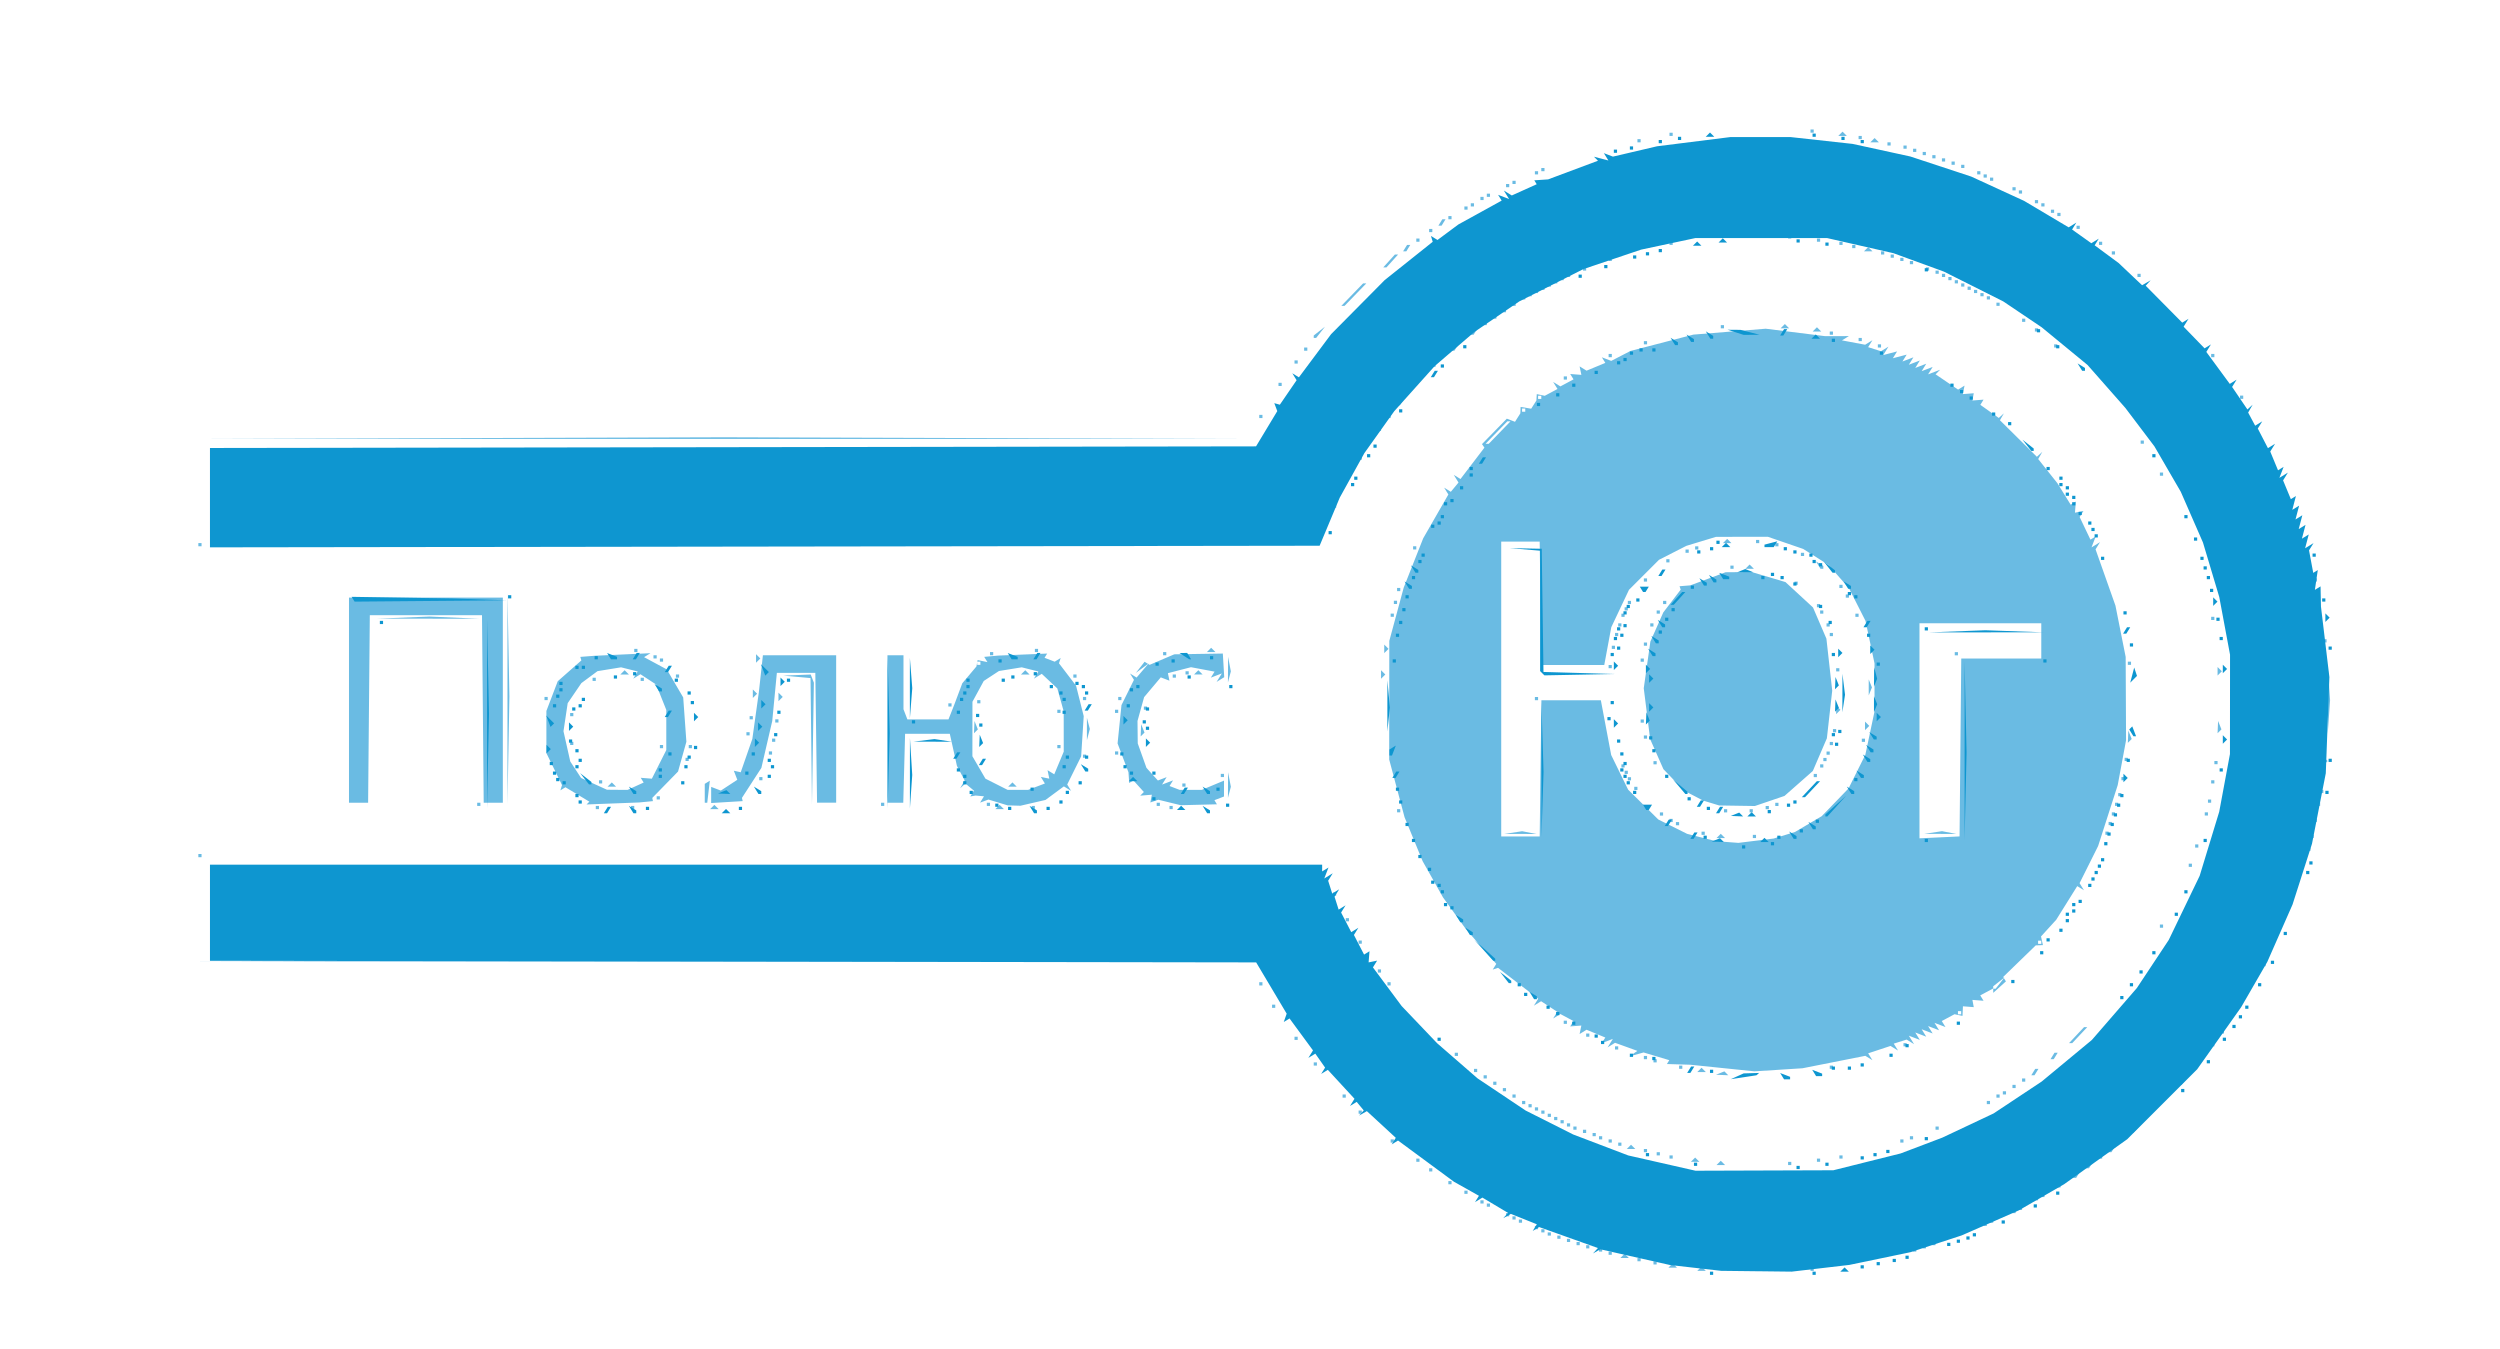 <?xml version="1.0" encoding="UTF-8" standalone="no"?>
<svg
   height="421"
   viewBox="0 -960 31200 16840"
   width="780"
   version="1.1"
   id="svg4760"
   sodipodi:docname="рр.svg"
   xml:space="preserve"
   inkscape:version="1.2 (dc2aedaf03, 2022-05-15)"
   xmlns:inkscape="http://www.inkscape.org/namespaces/inkscape"
   xmlns:sodipodi="http://sodipodi.sourceforge.net/DTD/sodipodi-0.dtd"
   xmlns="http://www.w3.org/2000/svg"
   xmlns:svg="http://www.w3.org/2000/svg"><defs
     id="defs4764" /><sodipodi:namedview
     id="namedview4762"
     pagecolor="#ffffff"
     bordercolor="#666666"
     borderopacity="1.0"
     inkscape:showpageshadow="2"
     inkscape:pageopacity="0.0"
     inkscape:pagecheckerboard="0"
     inkscape:deskcolor="#d1d1d1"
     showgrid="true"
     showguides="true"
     inkscape:zoom="0.61458333"
     inkscape:cx="393.76271"
     inkscape:cy="253.83051"
     inkscape:window-width="1920"
     inkscape:window-height="1017"
     inkscape:window-x="-8"
     inkscape:window-y="-8"
     inkscape:window-maximized="1"
     inkscape:current-layer="svg4760"><inkscape:grid
       type="xygrid"
       id="grid6215"
       originx="0"
       originy="0" /></sodipodi:namedview><path
     style="fill:#6abbe3;fill-opacity:1;stroke-width:1"
     d="m 21235.254,14900.339 h -53.333 l 26.666,-26.667 26.667,-26.666 26.667,26.666 26.666,26.667 z m 1380,0 h -20 v -20 -20 h 20 20 v 20 20 z m -1740,-40 h -53.333 l 26.666,-26.667 26.667,-26.666 26.667,26.666 26.666,26.667 z m -220,-40 h -20 v -20 -20 h 20 20 v 20 20 z m -200,-40 h -20 v -20 -20 h 20 20 v 20 20 z m -180,-40 h -53.333 l 26.666,-26.667 26.667,-26.666 26.667,26.666 26.666,26.667 z m -180,-40 h -20 v -20 -20 h 20 20 v 20 20 z m -120,-40 h -20 v -20 -20 h 20 20 v 20 20 z m 3920,0 h -20 v -20 -20 h 20 20 v 20 20 z m -4080,-40 h -20 v -20 -20 h 20 20 v 20 20 z m 4200,0 h -20 v -20 -20 h 20 20 v 20 20 z m -4320,-40 h -20 v -20 -20 h 20 20 v 20 20 z m 4440,0 h -20 v -20 -20 h 20 20 v 20 20 z m -4560,-40 h -20 v -20 -20 h 20 20 v 20 20 z m -120,-40 h -20 v -20 -20 h 20 20 v 20 20 z m -120,-40 h -20 v -20 -20 h 20 20 v 20 20 z m -80,-40 h -20 v -20 -20 h 20 20 v 20 20 z m -80,-40 h -20 v -20 -20 h 20 20 v 20 20 z m 5600,-40 h -20 v -20 -20 h 20 20 v 20 20 z m -5800,-40 h -20 v -20 -20 h 20 20 v 20 20 z m 5880,0 h -20 v -20 -20 h 20 20 v 20 20 z m -5960,-40 h -20 v -20 -20 h 20 20 v 20 20 z m -80,-40 h -20 v -20 -20 h 20 20 v 20 20 z m 6320,-40 h -20 v -20 -20 h 20 20 v 20 20 z m 80,-40 h -20 v -20 -20 h 20 20 v 20 20 z m -6640,-40 h -20 v -20 -20 h 20 20 v 20 20 z m -80,-40 h -20 v -20 -20 h 20 20 v 20 20 z m 6920,-40 h -20 v -20 -20 h 20 20 v 20 20 z m 80,-40 h -20 v -20 -20 h 20 20 v 20 20 z m -7200,-40 h -20 v -20 -20 h 20 20 v 20 20 z m 7400,-80 h -20 v -20 -20 h 20 20 v 20 20 z m -7600,-40 h -20 v -20 -20 h 20 20 v 20 20 z m 7795.279,-80 h -20 l 24.721,-40 24.721,-40 h 20 20 l -24.721,40 -24.721,40 z m -8035.279,-80 h -20 v -20 -20 h 20 20 v 20 20 z m 8195.279,-40 h -20 l 24.721,-40 24.721,-40 h 20 20 l -24.721,40 -24.721,40 z m -4575.279,-40 h -53.333 l 26.666,-26.667 26.667,-26.666 26.667,26.666 26.666,26.667 z m 860,0 h -20 v -20 -20 h 20 20 v 20 20 z m -4640,-40 h -20 v -20 -20 h 20 20 v 20 20 z m 3460,0 h -53.333 l 26.666,-26.667 26.667,-26.666 26.667,26.666 26.666,26.667 z m 1540,0 h -20 v -20 -20 h 20 20 v 20 20 z m -1840,-40 h -20 v -20 -20 h 20 20 v 20 20 z m 2120,0 h -20 v -20 -20 h 20 20 v 20 20 z m 3240,0 h -20 v -20 -20 h 20 20 v 20 20 z m -5520,-40 h -20 v -20 -20 h 20 20 v 20 20 z m -160,-40 h -20 v -20 -20 h 20 20 v 20 20 z m 5795.279,0 h -20 l 24.721,-40 24.721,-40 h 20 20 l -24.721,40 -24.721,40 z m -5975.279,-40 h -53.333 l 26.666,-26.667 26.667,-26.666 26.667,26.666 26.666,26.667 z m -140,-40 h -20 v -20 -20 h 20 20 v 20 20 z m -2840,-40 h -20 v -20 -20 h 20 20 v 20 20 z m 2720,0 h -20 v -20 -20 h 20 20 v 20 20 z m 3640,0 h -20 v -20 -20 h 20 20 v 20 20 z m -3760,-40 h -20 v -20 -20 h 20 20 v 20 20 z m 3880,0 h -20 v -20 -20 h 20 20 v 20 20 z m -3960,-40 h -20 v -20 -20 h 20 20 v 20 20 z m -120,-40 h -20 v -20 -20 h 20 20 v 20 20 z m 6827.601,0 h -20 l 72.399,-80 72.399,-80 h 20 20 l -72.399,80 -72.399,80 z m -6947.601,-40 h -20 v -20 -20 h 20 20 v 20 20 z m 4520,0 h -20 v -20 -20 h 20 20 v 20 20 z m -4600,-40 h -20 v -20 -20 h 20 20 v 20 20 z m -80,-40 h -20 v -20 -20 h 20 20 v 20 20 z m -80,-40 h -20 v -20 -20 h 20 20 v 20 20 z m -80,-40 h -20 v -20 -20 h 20 20 v 20 20 z m -2360,-40 h -20 v -20 -20 h 20 20 v 20 20 z m 2280,0 h -20 v -20 -20 h 20 20 v 20 20 z m -80,-40 h -20 v -20 -20 h 20 20 v 20 20 z m -80,-40 h -20 v -20 -20 h 20 20 v 20 20 z m -80,-40 h -20 v -20 -20 h 20 20 v 20 20 z m 5800,0 h -20 v -20 -20 h 20 20 v 20 20 z m -8040,-80 h -20 v -20 -20 h 20 20 v 20 20 z m 2120,0 h -20 v -20 -20 h 20 20 v 20 20 z m 6040,0 h -20 v -20 -20 h 20 20 v 20 20 z m 80,-40 h -20 v -20 -20 h 20 20 v 20 20 z m -6240,-40 h -20 v -20 -20 h 20 20 v 20 20 z m 6360,-40 h -20 v -20 -20 h 20 20 v 20 20 z m -6480,-40 h -20 v -20 -20 h 20 20 v 20 20 z m 8555.102,0 h -15.102 v -15.102 -15.102 l 70,-54.898 70,-54.898 -54.898,70 -54.898,70 z m -1955.102,-40 h -20 v -20 -20 h 20 20 v 20 20 z m -6720,-40 h -20 v -20 -20 h 20 20 v 20 20 z m 2956.667,-43.158 -76.667,-3.156 52.5,-21.009 52.5,-21.009 24.167,24.167 24.166,24.167 z m 3878.612,3.16 h -20 l 24.721,-40 24.721,-40 h 20 20 l -24.721,40 -24.721,40 z m -6955.279,-40.002 h -20 v -20 -20 h 20 20 v 20 20 z m 2820,0 h -53.333 l 26.666,-26.667 26.667,-26.666 26.667,26.666 26.666,26.667 z m 960,-27.88 -300,19.107 -400,-41.239 -400,-41.238 -146.18,-4.375 -146.181,-4.375 14.871,-24.061 14.87,-24.061 -160.456,-48.074 -160.457,-48.074 -88.233,24.755 -88.234,24.755 49.596,-34.73 49.595,-34.732 -139.362,-50.394 -139.363,-50.394 -46.413,28.686 -46.414,28.685 32.743,-52.978 32.742,-52.978 -68.64,26.339 -68.639,26.34 21.569,-34.9 21.569,-34.9 -117.077,-48.494 -117.078,-48.496 -43.405,26.826 -43.405,26.826 10.991,-52.973 10.991,-52.973 -69.57,5.484 -69.569,5.484 20.69,-33.477 20.69,-33.477 -81.947,-43.857 -81.947,-43.857 -45.354,28.03 -45.354,28.031 25.837,-41.805 25.837,-41.805 -100.786,-66.038 -100.787,-66.038 -45.05,27.843 -45.051,27.843 26.801,-43.365 26.801,-43.365 -250.587,-192.815 -250.587,-192.816 -33.007,10.991 -33.006,10.991 22.102,-35.762 22.102,-35.763 -189.129,-216.181 -189.129,-216.182 -143.53,-199.047 -143.53,-199.047 -127.018,-225.826 -127.016,-225.825 -112.715,-274.175 -112.715,-274.174 -95.841,-360 -95.841,-360 0.66,-740 0.66,-740 90.082,-333.086 90.081,-333.086 121.338,-306.914 121.337,-306.914 157.114,-273.672 157.114,-273.672 -26.271,-42.508 -26.272,-42.509 41.648,25.74 41.649,25.74 47.975,-57.807 47.976,-57.808 -29.624,-47.932 -29.624,-47.933 42.033,25.978 42.032,25.977 149.345,-195.834 149.345,-195.834 -15.197,-22.035 -15.197,-22.036 155.014,-158.748 155.013,-158.749 50.941,19.548 50.94,19.548 33.434,-52.727 33.433,-52.727 1.512,-40 1.508,-40 66.086,11.061 66.086,11.061 32.404,-51.061 32.403,-51.061 2.432,-40 2.432,-40 49.802,10.54 49.803,10.54 79.5,-42.547 79.5,-42.547 -27.301,-44.173 -27.301,-44.174 45.354,28.031 45.354,28.03 81.947,-43.857 81.947,-43.857 -20.69,-33.477 -20.69,-33.477 69.569,5.484 69.57,5.484 -10.991,-52.973 -10.991,-52.973 43.405,26.826 43.405,26.826 117.078,-48.496 117.077,-48.494 -21.569,-34.9 -21.569,-34.9 58.467,22.436 58.468,22.436 120.122,-62.118 120.123,-62.118 392.233,-101.91 392.232,-101.911 451.59,-36.807 451.588,-36.808 369.666,46.281 369.666,46.28 149.294,-0.264 149.294,-0.264 -43.251,26.73 -43.251,26.73 144.638,27.134 144.637,27.135 45.5,-28.121 45.5,-28.12 -26.761,43.3 -26.762,43.301 80.223,25.461 80.223,25.462 46.538,-28.762 46.539,-28.762 -32.435,52.481 -32.436,52.481 86.31,-22.571 86.31,-22.57 -26.31,42.57 -26.31,42.571 86.31,-22.571 86.31,-22.57 -26.617,43.067 -26.617,43.067 68.64,-26.339 68.639,-26.339 -28.639,46.339 -28.64,46.339 68.64,-26.339 68.639,-26.339 -28.639,46.339 -28.64,46.339 68.64,-26.339 68.639,-26.339 -28.639,46.339 -28.64,46.339 68.64,-26.339 68.639,-26.339 -28.639,46.339 -28.64,46.339 75.343,-28.911 75.343,-28.912 -28.569,28.568 -28.568,28.568 140.495,95.469 140.496,95.47 40.283,-24.897 40.283,-24.896 -10.991,52.973 -10.991,52.976 68.431,-5.294 68.432,-5.294 -8.432,45.294 -8.431,45.294 69.57,-5.484 69.569,-5.484 -20.04,32.426 -20.04,32.425 114.986,81.877 114.985,81.876 31.898,-28.818 31.898,-28.818 -24.523,43.122 -24.523,43.123 230.362,227.958 230.363,227.959 34.16,-31.081 34.161,-31.081 -25.829,45.235 -25.829,45.235 120.032,151.04 120.032,151.04 82.8,133.974 82.801,133.974 32.067,-19.818 32.068,-19.819 -5.484,69.569 -5.484,69.57 52.973,-10.991 52.973,-10.991 -23.636,38.244 -23.636,38.244 67.255,141.034 67.254,141.034 32.95,-20.365 32.951,-20.364 -26.34,68.639 -26.339,68.64 52.978,-32.742 52.978,-32.743 -27.758,44.913 -27.758,44.913 124.154,351.267 124.154,351.268 63.717,320 63.716,320 2.428,520 2.428,520 -52.057,280 -52.058,280 -122.28,380 -122.28,380 -115.761,231.59 -115.762,231.589 27.558,44.591 27.559,44.591 -42.11,-26.026 -42.11,-26.025 -131.057,209.845 -131.058,209.845 -94.944,104.205 -94.945,104.205 11.932,53.977 11.931,53.977 -44.884,1.82 -44.884,1.82 -203.123,197.044 -203.123,197.044 17.064,27.61 17.064,27.61 -79.057,71.545 -79.057,71.546 v -27.607 -27.607 l -81.12,43.414 -81.12,43.415 20.69,33.476 20.69,33.477 -69.57,-5.483 -69.57,-5.488 8.431,45.294 8.432,45.294 -67.467,-5.294 -67.466,-5.294 -2.784,60 -2.784,60 -49.802,-10.54 -49.802,-10.54 -79.5,42.547 -79.5,42.547 23.198,37.535 23.198,37.535 -68.64,-26.34 -68.639,-26.339 28.639,46.339 28.64,46.34 -68.64,-26.34 -68.639,-26.339 28.639,46.339 28.64,46.34 -68.64,-26.34 -68.639,-26.339 28.639,46.339 28.64,46.34 -68.64,-26.34 -68.639,-26.339 28.639,46.339 28.64,46.34 -68.64,-26.34 -68.639,-26.339 32.742,52.978 32.742,52.978 -46.538,-28.763 -46.539,-28.762 -80.222,25.462 -80.223,25.462 26.761,43.3 26.761,43.301 -46.962,-29.025 -46.963,-29.024 -139.586,46.068 -139.586,46.067 26.548,42.957 26.549,42.957 -44.229,-27.336 -44.23,-27.335 -391.951,77.662 -391.951,77.661 -300,19.107 z m 2260,-692.12 h 20 v -20 -20 h -20 -20 v 20 20 z m 435.102,-320 h 15.102 l 54.898,-70 54.898,-70 -70,54.898 -70,54.898 v 15.102 15.102 z m 564.898,-560 h 20 v -20 -20 h -20 -20 v 20 20 z m -3540,-1287.103 220,-27.104 133.371,-41.071 133.37,-41.071 166.63,-98.633 166.629,-98.633 167.362,-173.192 167.363,-173.193 104.715,-209.946 104.716,-209.946 57.227,-270.054 57.228,-270.054 v -300 -300 l -56.221,-265.243 -56.221,-265.243 -103.01,-203.28 -103.01,-203.281 -128.383,-146.219 -128.382,-146.22 -157.446,-99.391 -157.446,-99.391 -220.508,-75.866 -220.508,-75.866 -323.738,0.432 -323.738,0.432 -184.741,56.071 -184.74,56.071 -170.808,87.139 -170.807,87.14 -187.229,187.229 -187.229,187.228 -110.464,233.502 -110.464,233.502 -43.819,235.626 -43.819,235.626 h -392.076 -392.076 l -10.864,-770 -10.864,-770 h -240 -240 v 1840 1840 h 240 240 l 10.796,-850 10.795,-850 h 370.883 370.884 l 64.541,341.868 64.541,341.868 105.726,216.096 105.725,216.095 188.055,186.028 188.054,186.029 180,89.674 180,89.675 180,45.793 180,45.794 140,10.54 140,10.54 220,-27.103 z m -440,-32.897 h -53.333 l 26.666,-26.667 26.667,-26.666 26.667,26.666 26.666,26.667 z m 420,0 h -20 v -20 -20 h 20 20 v 20 20 z m -2920,-51.44 -200,-0.544 110.55,-16.717 110.55,-16.717 89.45,17.263 89.45,17.263 z m 2280,11.44 h -20 v -20 -20 h 20 20 v 20 20 z m -320,-120 h -20 v -20 -20 h 20 20 v 20 20 z m -80,-40 h -20 v -20 -20 h 20 20 v 20 20 z m -120,-80 h -20 v -20 -20 h 20 20 v 20 20 z m 800,-40 h -20 v -20 -20 h 20 20 v 20 20 z m 320,0 h -20 v -20 -20 h 20 20 v 20 20 z m 200,-40 h -20 v -20 -20 h 20 20 v 20 20 z m -377.126,-43.438 -222.874,-3.44 -100.259,-30.497 -100.259,-30.498 -119.741,-62.651 -119.741,-62.652 -127.951,-133.413 -127.951,-133.413 -82.875,-187.635 -82.875,-187.635 -39.768,-317.158 -39.768,-317.158 41.265,-290.954 41.265,-290.955 80.529,-182.05 80.529,-182.05 108.661,-142.203 108.661,-142.202 -7.004,-21.428 -7.004,-21.429 67.143,-5.359 67.143,-5.359 220,-81.907 220,-81.906 162.74,-1.304 162.74,-1.304 211.059,62.678 211.058,62.678 171.671,158.24 171.67,158.24 83.814,194.83 83.814,194.83 36.29,324.369 36.29,324.369 -33.338,297.272 -33.337,297.271 -87.81,204.119 -87.809,204.118 -176.645,155.489 -176.645,155.489 -184.906,63.004 -184.907,63.004 -222.875,-3.436 z m 497.126,3.438 h -20 v -20 -20 h 20 20 v 20 20 z m -1760,-200 h -20 v -20 -20 h 20 20 v 20 20 z m -80,-120 h -20 v -20 -20 h 20 20 v 20 20 z m 2320,-40 h -20 v -20 -20 h 20 20 v 20 20 z m -2360,-40 h -20 v -20 -20 h 20 20 v 20 20 z m -40,-80 h -20 v -20 -20 h 20 20 v 20 20 z m 2480,0 h -20 v -20 -20 h 20 20 v 20 20 z m -2080,-40 h -20 v -20 -20 h 20 20 v 20 20 z m 2120,-40 h -20 v -20 -20 h 20 20 v 20 20 z m 40,-80 h -20 v -20 -20 h 20 20 v 20 20 z m 40,-120 h -20 v -20 -20 h 20 20 v 20 20 z m 400,-40 h -20 v -20 -20 h 20 20 v 20 20 z m -2720,-40 h -20 v -20 -20 h 20 20 v 20 20 z m 2360,-80 h -20 v -20 -20 h 20 20 v 20 20 z m 406.667,-53.333 -26.667,26.666 v -53.333 -53.333 l 26.667,26.666 26.666,26.667 z m -2806.667,-66.667 h -20 v -20 -20 h 20 20 v 20 20 z m 2446.667,-133.333 -26.667,26.666 v -53.333 -53.333 l 26.667,26.666 26.666,26.667 z m -3766.667,-146.667 h -20 v -20 -20 h 20 20 v 20 20 z m 4166.491,-110 -20.175,50 v -100 -100 l 20.175,50 20.176,50 z m -406.491,-250 h -20 v -20 -20 h 20 20 v 20 20 z m -2840,-40 h -20 v -20 -20 h 20 20 v 20 20 z m 400,-80 h -20 v -20 -20 h 20 20 v 20 20 z m -360,-160 h -20 v -20 -20 h 20 20 v 20 20 z m 400,-40 h -20 v -20 -20 h 20 20 v 20 20 z m -360,-120 h -20 v -20 -20 h 20 20 v 20 20 z m 2680,0 h -20 v -20 -20 h 20 20 v 20 20 z m -2640,-120 h -20 v -20 -20 h 20 20 v 20 20 z m 400,0 h -20 v -20 -20 h 20 20 v 20 20 z m 2200,0 h -20 v -20 -20 h 20 20 v 20 20 z m -2560,-120 h -20 v -20 -20 h 20 20 v 20 20 z m 2920,0 h -20 v -20 -20 h 20 20 v 20 20 z m -2480,-40 h -20 v -20 -20 h 20 20 v 20 20 z m 2040,0 h -20 v -20 -20 h 20 20 v 20 20 z m -2440,-40 h -20 v -20 -20 h 20 20 v 20 20 z m 2400,-40 h -20 v -20 -20 h 20 20 v 20 20 z m -2360,-40 h -20 v -20 -20 h 20 20 v 20 20 z m 440,0 h -20 v -20 -20 h 20 20 v 20 20 z m 2280,-80 h -20 v -20 -20 h 20 20 v 20 20 z m -80,-120 h -20 v -20 -20 h 20 20 v 20 20 z m -560,-40 h -20 v -20 -20 h 20 20 v 20 20 z m -1880,-40 h -20 v -20 -20 h 20 20 v 20 20 z m 1080,-160 h -20 v -20 -20 h 20 20 v 20 20 z m 220,0 h -53.333 l 26.666,-26.667 26.667,-26.666 26.667,26.666 26.666,26.667 z m 902.361,0 h -17.64 l -28.541,-46.18 -28.541,-46.181 46.181,28.541 46.18,28.541 v 17.64 17.639 z m -1922.361,-80 h -20 v -20 -20 h 20 20 v 20 20 z m 1680,-80 h -20 v -20 -20 h 20 20 v 20 20 z m -1440,-40 h -20 v -20 -20 h 20 20 v 20 20 z m 120,-40 h -20 v -20 -20 h 20 20 v 20 20 z m 1000,-40 h -20 v -20 -20 h 20 20 v 20 20 z m -620,-40 h -53.333 l 26.666,-26.667 26.667,-26.666 26.667,26.666 26.666,26.667 z m 380,0 h -20 v -20 -20 h 20 20 v 20 20 z m 2270,3671.909 250,-11.909 10.633,-1110 10.633,-1110 h 499.367 499.367 v -220 -220 h -760 -760 v 1341.909 1341.908 z m 10,-43.349 -200,-0.544 110.55,-16.717 110.55,-16.717 89.45,17.263 89.45,17.263 z m 200,-2228.56 h -20 v -20 -20 h 20 20 v 20 20 z m -5855.693,-2640 h 20 l 135.693,-140 135.693,-140 h -20 -20 l -135.693,140 -135.693,140 z m 455.693,-400 h 20 v -20 -20 h -20 -20 v 20 20 z m 200,-160 h 20 v -20 -20 h -20 -20 v 20 20 z m 1760,8360 h -20 v -20 -20 h 20 20 v 20 20 z m 1880,0 h -20 v -20 -20 h 20 20 v 20 20 z m -6440,-40 h -20 v -20 -20 h 20 20 v 20 20 z m 4240,-40 h -20 v -20 -20 h 20 20 v 20 20 z m -120,-40 h -20 v -20 -20 h 20 20 v 20 20 z m 5075.279,0 h -20 l 24.721,-40 24.721,-40 h 20 20 l -24.721,40 -24.721,40 z m -7435.279,-40 h -20 v -20 -20 h 20 20 v 20 20 z m 2000,-80 h -20 v -20 -20 h 20 20 v 20 20 z m 3600,-40 h -20 v -20 -20 h 20 20 v 20 20 z m 3840,0 h -20 v -20 -20 h 20 20 v 20 20 z m -1773.945,-40 h -20 l 93.945,-100 93.945,-100 h 20 20 l -93.945,100 -93.945,100 z m -9666.055,-40 h -20 v -20 -20 h 20 20 v 20 20 z m 3640,-40 h -20 v -20 -20 h 20 20 v 20 20 z m 7920,-40 h -20 v -20 -20 h 20 20 v 20 20 z m -8200,-120 h -20 v -20 -20 h 20 20 v 20 20 z m -3640,-200 h -20 v -20 -20 h 20 20 v 20 20 z m -160,-280 h -20 v -20 -20 h 20 20 v 20 20 z m 1600,0 h -20 v -20 -20 h 20 20 v 20 20 z m -120,-160 h -20 v -20 -20 h 20 20 v 20 20 z m 11040,-80 h -20 v -20 -20 h 20 20 v 20 20 z m -19220,-59.526 h -6540 l 3270,-10.471 3270,-10.471 3270,10.471 3270,10.471 z m 7940,-220.474 h -20 v -20 -20 h 20 20 v 20 20 z m 10000,-200 h -20 v -20 -20 h 20 20 v 20 20 z m -10160,-80 h -20 v -20 -20 h 20 20 v 20 20 z m -160,-320 h -20 v -20 -20 h 20 20 v 20 20 z m 10680,-360 h -20 v -20 -20 h 20 20 v 20 20 z m -24840,-120 h -20 v -20 -20 h 20 20 v 20 20 z m 26320,-80 h -20 v -20 -20 h 20 20 v 20 20 z m -1400,-40 h -20 v -20 -20 h 20 20 v 20 20 z m 1440,-120 h -20 v -20 -20 h 20 20 v 20 20 z m -2560,-40 h -20 v -20 -20 h 20 20 v 20 20 z m 40,-120 h -20 v -20 -20 h 20 20 v 20 20 z m 2560,-40 h -20 v -20 -20 h 20 20 v 20 20 z m -2520,-80 h -20 v -20 -20 h 20 20 v 20 20 z m 1160,0 h -20 v -20 -20 h 20 20 v 20 20 z m -10080,-40 h -20 v -20 -20 h 20 20 v 20 20 z m -10000,-40 h -20 v -20 -20 h 20 20 v 20 20 z m 440,0 h -20 v -20 -20 h 20 20 v 20 20 z m 1020,0 h -53.333 l 26.666,-26.667 26.667,-26.666 26.667,26.666 26.666,26.667 z m 3560,0 h -53.333 l 26.666,-26.667 26.667,-26.666 26.667,26.666 26.666,26.667 z m 420,0 h -20 v -20 -20 h 20 20 v 20 20 z m 1720,0 h -20 v -20 -20 h 20 20 v 20 20 z m -8640,-40 h -20 v -20 -20 h 20 20 v 20 20 z m 1672.471,-30.706 -327.529,12.431 17.437,-17.437 17.438,-17.438 -149.198,-90.045 -149.197,-90.044 -31.702,19.593 -31.702,19.592 10.237,-32.973 10.238,-32.973 -97.482,-199.641 -97.481,-199.641 v -263.024 -263.026 l 70.831,-185.47 70.832,-185.47 147.404,-129.79 147.403,-129.789 -6.667,-22.075 -6.666,-22.074 86.666,-6.776 86.667,-6.776 351.218,-16.338 351.218,-16.337 -39.958,24.696 -39.959,24.695 141.671,76.295 141.67,76.294 102.625,175.117 102.625,175.116 19.784,276.506 19.784,276.505 -52.037,185.859 -52.038,185.858 -160.84,164.643 -160.84,164.643 4.205,20 4.205,20 -86.666,8.431 -86.667,8.431 z m 55.647,-170.172 128.118,0.88 100.628,-45.85 100.628,-45.849 -18.315,-29.634 -18.316,-29.635 69.57,5.484 69.569,5.484 90,-178.476 90,-178.476 v -250.714 -250.716 l -63.391,-158.431 -63.392,-158.431 -97.738,-64.041 -97.738,-64.04 -45.051,27.843 -45.051,27.842 27.817,-45.007 27.816,-45.008 -103.807,-26.054 -103.808,-26.054 -146.89,23.837 -146.891,23.837 -100.938,74.722 -100.938,74.723 -85.299,125.262 -85.299,125.262 -26.237,174.96 -26.237,174.961 42.273,188.631 42.273,188.631 67.587,103.151 67.586,103.15 161.677,73.439 161.676,73.44 128.118,0.88 z m -68.118,-39.122 h -53.333 l 26.666,-26.667 26.667,-26.666 26.667,26.666 26.666,26.667 z m -140,-40 h -20 v -20 -20 h 20 20 v 20 20 z m 760,-440 h -20 v -20 -20 h 20 20 v 20 20 z m -1120,-40 h -20 v -20 -20 h 20 20 v 20 20 z m 0,-360 h -20 v -20 -20 h 20 20 v 20 20 z m 280,-440 h -20 v -20 -20 h 20 20 v 20 20 z m 600,0 h -20 v -20 -20 h 20 20 v 20 20 z m -220,-80 h -53.333 l 26.666,-26.667 26.667,-26.666 26.667,26.666 26.666,26.667 z m 3220,1640 h -20 v -20 -20 h 20 20 v 20 20 z m 1320,0 h -20 v -20 -20 h 20 20 v 20 20 z m 320,-4.392 -80,-2.484 -120,-36.37 -120,-36.369 -52.078,19.349 -52.077,19.35 24.438,-39.542 24.438,-39.542 -52.36,-4.737 -52.361,-4.737 -32.973,5.728 -32.973,5.728 22.532,-36.459 22.533,-36.459 -53.24,-44.185 -53.24,-44.185 -32.732,29.653 -32.733,29.653 28.263,-49.173 28.263,-49.174 -48.205,-90.071 -48.204,-90.07 -44.581,-200.756 -44.581,-200.756 h -279.065 -279.064 l -11.353,430 -11.353,430 h -98.647 -98.647 v -920 -920 h 100 100 v 336.728 336.729 l 24.28,63.271 24.279,63.272 h 256.578 256.578 l 35.495,-90 35.495,-90 50.701,-135.314 50.702,-135.314 88.087,-104.686 88.088,-104.686 7.481,-40 7.482,-40 61.391,12.675 61.391,12.675 -20.194,-32.675 -20.195,-32.675 86.181,-7.924 86.18,-7.924 306.573,-12.711 306.573,-12.711 -16.344,26.444 -16.342,26.443 63.38,24.321 63.379,24.322 37.382,-23.104 37.381,-23.102 -10.852,32.973 -10.852,32.973 106.853,140 106.853,140 47.686,189.719 47.686,189.718 -15.994,251.179 -15.994,251.178 -86.946,175.734 -86.947,175.734 24.443,39.55 24.443,39.549 -45.324,-28.012 -45.323,-28.011 -114.415,84.59 -114.415,84.591 -156.442,36.286 -156.442,36.287 z m 47.396,-195.67 127.396,0.08 105.011,-39.925 105.011,-39.925 -25.38,-41.066 -25.38,-41.066 52.973,10.991 52.973,10.991 -10.991,-52.973 -10.991,-52.973 41.829,25.852 41.829,25.852 59.162,-141.594 59.162,-141.594 -0.24,-251.285 -0.24,-251.285 -39.716,-142.97 -39.716,-142.97 -97.1,-91.221 -97.1,-91.221 -49.141,30.372 -49.142,30.371 27.817,-45.008 27.816,-45.008 -103.808,-26.054 -103.807,-26.054 -142.059,23.053 -142.06,23.054 -94.936,62.204 -94.937,62.206 -70.487,129.623 -70.486,129.623 -0.36,340 -0.36,340 81.36,140 81.361,140 138.639,69.938 138.64,69.938 127.396,0.08 z m -67.396,-39.938 h -53.333 l 26.666,-26.667 26.667,-26.666 26.667,26.666 26.666,26.667 z m 580,-480 h -20 v -20 -20 h 20 20 v 20 20 z m -1035.833,-210.833 -24.167,24.166 3.16,-76.666 3.156,-76.667 21.009,52.5 21.009,52.5 z m 1035.833,-229.167 h -20 v -20 -20 h 20 20 v 20 20 z m -1000,-120 h -20 v -20 -20 h 20 20 v 20 20 z m 580,-360 h -53.333 l 26.666,-26.667 26.667,-26.666 26.667,26.666 26.666,26.667 z m -580,-120 h 20 v -20 -20 h -20 -20 v 20 20 z m 2240,1760 h -20 v -20 -20 h 20 20 v 20 20 z m 505.739,-14.364 -225.739,5.636 -140,-34.271 -140,-34.27 -49.52,17.195 -49.52,17.195 9.52,-48.561 9.52,-48.56 -72.667,6 -72.666,6 22.754,-22.754 22.753,-22.754 -65.433,-72.303 -65.433,-72.303 -26.082,16.12 -26.083,16.12 -4.628,-67.063 -4.628,-67.063 -67.929,-180 -67.93,-180 24.328,-239.14 24.328,-239.14 77.92,-157.491 77.921,-157.491 -24.443,-39.55 -24.443,-39.549 40.835,25.237 40.834,25.238 75.346,-88.368 75.346,-88.367 -80,59.31 -80,59.311 54.532,-69.56 54.532,-69.559 31.219,19.294 31.218,19.294 154.25,-65.742 154.249,-65.741 302.722,-4.797 302.722,-4.797 8.707,147.56 8.707,147.56 -47.609,29.424 -47.61,29.425 32.743,-52.978 32.742,-52.978 -68.64,26.339 -68.639,26.34 23.189,-37.521 23.189,-37.521 -147.138,-27.603 -147.139,-27.603 -143.973,37.126 -143.973,37.127 9.52,47.016 9.52,47.016 -54.11,-20.764 -54.11,-20.764 -103.873,123.446 -103.873,123.445 -41.314,148.758 -41.314,148.758 1.532,140 1.532,140 54.441,152.648 54.441,152.648 71.279,78.762 71.28,78.763 54.601,-20.952 54.602,-20.953 -28.64,46.34 -28.639,46.339 68.639,-26.339 68.64,-26.34 -21.848,35.351 -21.848,35.35 63.042,24.192 63.041,24.191 h 138.014 138.013 l 138.715,-57.959 138.715,-57.959 v 99.214 99.215 l -59.77,22.936 -59.77,22.936 15.509,25.808 15.509,25.809 -225.739,5.636 z m 11454.261,14.364 h -20 v -20 -20 h 20 20 v 20 20 z m 2520,0 h -20 v -20 -20 h 20 20 v 20 20 z m -24460.604,-40 h -119.396 v -1280 -1280 h 960 960 v 1280 1280 h -119.396 -119.395 l -10.605,-1170 -10.604,-1170 h -700 -700 l -10.604,1170 -10.604,1170 z m 1870.548,-652.54 -12.014,672.54 -0.03,-1320 -0.03,-1320 12.041,647.46 12.042,647.459 z m 2465.68,652.54 h -15.624 v -117.639 -117.64 l 31.641,-19.555 31.64,-19.554 -16.017,137.194 -16.016,137.194 z m 261.067,-7.908 -196.691,11.946 v -100.764 -100.763 l 60.309,23.143 60.309,23.142 102.828,-67.376 102.828,-67.375 -21.697,-56.543 -21.698,-56.542 43.12,9.52 43.119,9.52 72.461,-208.398 72.461,-208.399 40.649,-291.601 40.649,-291.602 25.209,-230 25.21,-230 h 457.122 457.121 v 920 920 h -119.172 -119.172 l -10.827,-810 -10.829,-810 h -240 -240 l -28.819,300 -28.819,300 -67.751,292.529 -67.751,292.529 -121.423,187.471 -121.423,187.471 4.684,20.073 4.684,20.072 z m 1073.286,-730.86 -11.852,758.768 -9.062,-787.7 -9.063,-787.7 -170,-15.312 -170,-15.312 171.255,-6.988 171.256,-6.988 19.66,51.232 19.659,51.232 z m 17430.023,738.768 h -20 v -20 -20 h 20 20 v 20 20 z m -19360,-40 h -20 v -20 -20 h 20 20 v 20 20 z m 7127.483,-89.534 -18.203,69.534 0.808,-160 0.808,-160 17.396,90.466 17.396,90.467 -18.203,69.533 z m 11112.517,49.534 h -20 v -20 -20 h 20 20 v 20 20 z m 2520,-40 h -20 v -20 -20 h 20 20 v 20 20 z m -14200,-80 h -20 v -20 -20 h 20 20 v 20 20 z m 12840,-40 h -20 v -20 -20 h 20 20 v 20 20 z m -18120,-40 h -20 v -20 -20 h 20 20 v 20 20 z m 17000,0 h -20 v -20 -20 h 20 20 v 20 20 z m -11240,-40 h -20 v -20 -20 h 20 20 v 20 20 z m 12400,-160 h -20 v -20 -20 h 20 20 v 20 20 z m 1366.667,-13.333 -26.667,26.666 v -53.333 -53.333 l 26.667,26.666 26.666,26.667 z m -20446.667,-26.667 h -20 v -20 -20 h 20 20 v 20 20 z m 17960,0 h -20 v -20 -20 h 20 20 v 20 20 z m -13000,-40 h -20 v -20 -20 h 20 20 v 20 20 z m -3920,-40 h -20 v -20 -20 h 20 20 v 20 20 z m 4320,0 h -20 v -20 -20 h 20 20 v 20 20 z m -5320,-80 h -20 v -20 -20 h 20 20 v 20 20 z m 1040,-80 h -20 v -20 -20 h 20 20 v 20 20 z m 16924.167,-10.833 -24.167,24.166 3.156,-76.666 3.156,-76.667 21.009,52.5 21.009,52.5 -24.167,24.167 z m -12996.594,-79.167 -18.293,70 v -140 -140 l 18.293,70 18.293,70 z m -4247.573,10 h -20 v -20 -20 h 20 20 v 20 20 z m 4924.167,-10.833 -24.167,24.166 3.16,-76.666 3.156,-76.667 21.009,52.5 21.009,52.5 z m 13440,-40 -24.167,24.166 3.156,-76.666 3.156,-76.667 21.009,52.5 21.009,52.5 -24.167,24.167 z m 1365.323,-179.167 -14.692,210 v -420 -420 l 14.692,210 14.691,210 z m -19369.49,70 h -20 v -20 -20 h 20 20 v 20 20 z m -320,-40 h -20 v -20 -20 h 20 20 v 20 20 z m 4560,-80 h -20 v -20 -20 h 20 20 v 20 20 z m 360,-40 h -20 v -20 -20 h 20 20 v 20 20 z m -2440,-40 h -20 v -20 -20 h 20 20 v 20 20 z m -5040,-80 h -20 v -20 -20 h 20 20 v 20 20 z m 2926.667,-13.333 -26.667,26.666 v -53.333 -53.333 l 26.667,26.666 26.666,26.667 z m 3793.333,13.333 h -20 v -20 -20 h 20 20 v 20 20 z m 440,0 h -20 v -20 -20 h 20 20 v 20 20 z m -4553.333,-53.333 -26.667,26.666 v -53.333 -53.333 l 26.667,26.666 26.666,26.667 z m 5920.816,-236.201 -18.203,69.534 0.808,-160 0.808,-160 17.396,90.466 17.396,90.467 -18.203,69.533 z m -6887.483,9.534 h -20 v -20 -20 h 20 20 v 20 20 z m 4960,0 h -20 v -20 -20 h 20 20 v 20 20 z m 1240,0 h -20 v -20 -20 h 20 20 v 20 20 z m 2606.667,-13.333 -26.667,26.666 v -53.333 -53.333 l 26.667,26.666 26.666,26.667 z m -2446.667,-26.667 h -20 v -20 -20 h 20 20 v 20 20 z m 140,0 h -53.333 l 26.666,-26.667 26.667,-26.666 26.667,26.666 26.666,26.667 z m 12746.667,-13.333 -26.667,26.666 v -53.333 -53.333 l 26.667,26.666 26.666,26.667 z m -1126.667,-106.667 h -20 v -20 -20 h 20 20 v 20 20 z m -18320,-40 h -20 v -20 -20 h 20 20 v 20 20 z m 1206.667,-13.333 -26.667,26.666 v -53.333 -53.333 l 26.667,26.666 26.666,26.667 z m -1286.667,-26.667 h -20 v -20 -20 h 20 20 v 20 20 z m 4200,-40 h -20 v -20 -20 h 20 20 v 20 20 z m 2160,0 h -20 v -20 -20 h 20 20 v 20 20 z m -6600,-40 h -20 v -20 -20 h 20 20 v 20 20 z m 5000,0 h -20 v -20 -20 h 20 20 v 20 20 z m 2180,0 h -53.333 l 26.666,-26.667 26.667,-26.666 26.667,26.666 26.666,26.667 z m 2186.667,-13.333 -26.667,26.666 v -53.333 -53.333 l 26.667,26.666 26.666,26.667 z m 11713.333,-106.667 h -20 v -20 -20 h 20 20 v 20 20 z m -23680,-296.192 -640,-0.08 331.899,-13.506 331.9,-13.507 308.1,13.599 308.101,13.598 -640,-0.08 z m 22280,16.192 h -20 v -20 -20 h 20 20 v 20 20 z m -10240,-40 h -20 v -20 -20 h 20 20 v 20 20 z m 40,-160 h -20 v -20 -20 h 20 20 v 20 20 z m 40,-160 h -20 v -20 -20 h 20 20 v 20 20 z m 11440,-120 h -20 v -20 -20 h 20 20 v 20 20 z m -11240,-400 h -20 v -20 -20 h 20 20 v 20 20 z m -15160,-40 h -20 v -20 -20 h 20 20 v 20 20 z m 14160,-480 h -20 v -20 -20 h 20 20 v 20 20 z m 10320,-400 h -20 v -20 -20 h 20 20 v 20 20 z m -10000,-200 h -20 v -20 -20 h 20 20 v 20 20 z m 9760,-200 h -20 v -20 -20 h 20 20 v 20 20 z m -17700,-59.526 h -6540 l 3270,-10.471 3270,-10.471 3270,10.471 3270,10.471 z m 8180,-100.474 h -20 v -20 -20 h 20 20 v 20 20 z m -1480,-160 h -20 v -20 -20 h 20 20 v 20 20 z m 1600,0 h -20 v -20 -20 h 20 20 v 20 20 z m 115.279,-160 h -20 l 24.721,-40 24.721,-40 h 20 20 l -24.721,40 -24.721,40 z m 10524.721,-80 h -20 v -20 -20 h 20 20 v 20 20 z m -12000,-160 h -20 v -20 -20 h 20 20 v 20 20 z m 3560,-80 h -20 v -20 -20 h 20 20 v 20 20 z m -1640,-160 h -20 v -20 -20 h 20 20 v 20 20 z m -1720,-40 h -20 v -20 -20 h 20 20 v 20 20 z m 3920,-80 h -20 v -20 -20 h 20 20 v 20 20 z m 7520,0 h -20 v -20 -20 h 20 20 v 20 20 z m -11320,-80 h -20 v -20 -20 h 20 20 v 20 20 z m 1835.279,0 h -20 l 24.721,-40 24.721,-40 h 20 20 l -24.721,40 -24.721,40 z m 5324.721,-40 h -20 v -20 -20 h 20 20 v 20 20 z m 2200,0 h -20 v -20 -20 h 20 20 v 20 20 z m -5120,-40 h -20 v -20 -20 h 20 20 v 20 20 z m 2680,-40 h -20 v -20 -20 h 20 20 v 20 20 z m -6804.898,-40 h -15.102 v -15.102 -15.102 l 70,-54.898 70,-54.898 -54.898,70 -54.898,70 z m 1960.177,-40 h -20 l 24.721,-40 24.721,-40 h 20 20 l -24.721,40 -24.721,40 z m 4484.721,0 h -20 v -20 -20 h 20 20 v 20 20 z m -180,-40 h -53.333 l 26.666,-26.667 26.667,-26.666 26.667,26.666 26.666,26.667 z m 2740,0 h -20 v -20 -20 h 20 20 v 20 20 z m -3920,-40 h -20 v -20 -20 h 20 20 v 20 20 z m 780,0 h -53.333 l 26.666,-26.667 26.667,-26.666 26.667,26.666 26.666,26.667 z m -3740,-40 h -20 v -20 -20 h 20 20 v 20 20 z m 6720,-40 h -20 v -20 -20 h 20 20 v 20 20 z m -6600,-40 h -20 v -20 -20 h 20 20 v 20 20 z m 120,-80 h -20 v -20 -20 h 20 20 v 20 20 z m -2015.693,-80 h -20 l 135.693,-140 135.693,-140 h 20 20 l -135.693,140 -135.693,140 z m 2135.693,0 h -20 v -20 -20 h 20 20 v 20 20 z m 6040,0 h -20 v -20 -20 h 20 20 v 20 20 z m -5920,-80 h -20 v -20 -20 h 20 20 v 20 20 z m 5800,0 h -20 v -20 -20 h 20 20 v 20 20 z m -5720,-40 h -20 v -20 -20 h 20 20 v 20 20 z m 5640,0 h -20 v -20 -20 h 20 20 v 20 20 z m -5560,-40 h -20 v -20 -20 h 20 20 v 20 20 z m 5480,0 h -20 v -20 -20 h 20 20 v 20 20 z m -5400,-40 h -20 v -20 -20 h 20 20 v 20 20 z m 5320,0 h -20 v -20 -20 h 20 20 v 20 20 z m -5240,-40 h -20 v -20 -20 h 20 20 v 20 20 z m 5160,0 h -20 v -20 -20 h 20 20 v 20 20 z m -5080,-40 h -20 v -20 -20 h 20 20 v 20 20 z m 5000,0 h -20 v -20 -20 h 20 20 v 20 20 z m -4920,-40 h -20 v -20 -20 h 20 20 v 20 20 z m 4840,0 h -20 v -20 -20 h 20 20 v 20 20 z m -4760,-40 h -20 v -20 -20 h 20 20 v 20 20 z m 4680,0 h -20 v -20 -20 h 20 20 v 20 20 z m 2440,0 h -20 v -20 -20 h 20 20 v 20 20 z m -2520,-40 h -20 v -20 -20 h 20 20 v 20 20 z m -4400,-40 h -20 v -20 -20 h 20 20 v 20 20 z m 4280,0 h -20 v -20 -20 h 20 20 v 20 20 z m -6772.399,-40 h -20 l 72.399,-80 72.399,-80 h 20 20 l -72.399,80 -72.399,80 z m 6572.399,-40 h -20 v -20 -20 h 20 20 v 20 20 z m -3760,-40 h -20 v -20 -20 h 20 20 v 20 20 z m 3640,0 h -20 v -20 -20 h 20 20 v 20 20 z m -120,-40 h -20 v -20 -20 h 20 20 v 20 20 z m -120,-40 h -20 v -20 -20 h 20 20 v 20 20 z m 2880,0 h -20 v -20 -20 h 20 20 v 20 20 z m -8844.721,-40 h -20 l 24.721,-40 24.721,-40 h 20 20 l -24.721,40 -24.721,40 z m 5784.721,0 h -53.333 l 26.666,-26.667 26.667,-26.666 26.667,26.666 26.666,26.667 z m -180,-40 h -20 v -20 -20 h 20 20 v 20 20 z m -2280,-40 h -20 v -20 -20 h 20 20 v 20 20 z m 2120,0 h -20 v -20 -20 h 20 20 v 20 20 z m 3240,0 h -20 v -20 -20 h 20 20 v 20 20 z m -8520,-40 h -20 v -20 -20 h 20 20 v 20 20 z m 5000,0 h -20 v -20 -20 h 20 20 v 20 20 z m -360,-40 h -20 v -20 -20 h 20 20 v 20 20 z m -4480,-80 h -20 v -20 -20 h 20 20 v 20 20 z m 8080,-40 h -20 v -20 -20 h 20 20 v 20 20 z m -7964.721,-40 h -20 l 24.721,-40 24.721,-40 h 20 20 l -24.721,40 -24.721,40 z m 124.721,-80 h -20 v -20 -20 h 20 20 v 20 20 z m 7600,-40 h -20 v -20 -20 h 20 20 v 20 20 z m -80,-40 h -20 v -20 -20 h 20 20 v 20 20 z m -7320,-40 h -20 v -20 -20 h 20 20 v 20 20 z m 80,-40 h -20 v -20 -20 h 20 20 v 20 20 z m 7120,0 h -20 v -20 -20 h 20 20 v 20 20 z m -80,-40 h -20 v -20 -20 h 20 20 v 20 20 z m -6920,-40 h -20 v -20 -20 h 20 20 v 20 20 z m 80,-40 h -20 v -20 -20 h 20 20 v 20 20 z m 6640,-40 h -20 v -20 -20 h 20 20 v 20 20 z m -80,-40 h -20 v -20 -20 h 20 20 v 20 20 z m -6320,-40 h -20 v -20 -20 h 20 20 v 20 20 z m 80,-40 h -20 v -20 -20 h 20 20 v 20 20 z m 5960,-40 h -20 v -20 -20 h 20 20 v 20 20 z m -80,-40 h -20 v -20 -20 h 20 20 v 20 20 z m -5600,-40 h -20 v -20 -20 h 20 20 v 20 20 z m 5520,0 h -20 v -20 -20 h 20 20 v 20 20 z m -5440,-40 h -20 v -20 -20 h 20 20 v 20 20 z m 5240,-40 h -20 v -20 -20 h 20 20 v 20 20 z m -120,-40 h -20 v -20 -20 h 20 20 v 20 20 z m -120,-40 h -20 v -20 -20 h 20 20 v 20 20 z m -120,-40 h -20 v -20 -20 h 20 20 v 20 20 z m -120,-40 h -20 v -20 -20 h 20 20 v 20 20 z m -120,-40 h -20 v -20 -20 h 20 20 v 20 20 z m -120,-40 h -20 v -20 -20 h 20 20 v 20 20 z m -200,-40 h -20 v -20 -20 h 20 20 v 20 20 z m -3120,-40 h -20 v -20 -20 h 20 20 v 20 20 z m 2940,0 h -53.333 l 26.666,-26.667 26.667,-26.666 26.667,26.666 26.666,26.667 z m -180,-40 h -20 v -20 -20 h 20 20 v 20 20 z m -2360,-40 h -20 v -20 -20 h 20 20 v 20 20 z m 2140,0 h -53.333 l 26.666,-26.667 26.667,-26.666 26.667,26.666 26.666,26.667 z m -380,-40 h -20 v -20 -20 h 20 20 v 20 20 z"
     id="path7840" /><path
     style="fill:#0e96d0;fill-opacity:1;stroke-width:1"
     d="m 21360.339,14950.508 h -20 v -20 -20 h 20 20 v 20 20 z m 1280,0 h -20 v -20 -20 h 20 20 v 20 20 z m -720,-45.344 -440,-5.12 -319.69,-36.418 -319.689,-36.418 -434.547,-98.092 -434.546,-98.094 -45.764,26.156 -45.764,26.156 30.849,-33.929 30.85,-33.929 -367.007,-131.039 -367.008,-131.039 -40.022,24.736 -40.023,24.735 25.921,-41.941 25.921,-41.941 -162.377,-64.971 -162.377,-64.97 -47.364,27.144 -47.363,27.144 30.118,-33.198 30.118,-33.197 -160.195,-95.529 -160.195,-95.528 -46.103,28.493 -46.104,28.494 24.554,-39.729 24.554,-39.729 -155.673,-87.493 -155.672,-87.492 -349.162,-257.327 -349.162,-257.326 -39.719,24.548 -39.72,24.548 25.679,-41.549 25.678,-41.548 -180.496,-166.376 -180.496,-166.376 -49.002,28.157 -49.002,28.157 29.653,-32.733 29.653,-32.732 -44.185,-53.24 -44.185,-53.24 -41.649,25.74 -41.648,25.74 27.925,-45.183 27.924,-45.182 -166.376,-180.496 -166.376,-180.496 -41.548,25.678 -41.549,25.679 24.513,-39.662 24.512,-39.661 -61.069,-87.188 -61.069,-87.188 -43.443,26.849 -43.444,26.85 29.019,-46.954 29.02,-46.954 -146.375,-199.402 -146.374,-199.402 -36.007,22.253 -36.006,22.253 18.23,-52.077 18.23,-52.078 -190.428,-320 -190.429,-320 -6528.26,-10.12 -6528.259,-10.12 v -599.88 -599.88 h 6940 6940 v 42.361 42.36 l 39.542,-24.438 39.542,-24.438 -26.34,68.639 -26.339,68.64 52.978,-32.742 52.978,-32.743 -28.763,46.539 -28.762,46.538 25.462,80.223 25.462,80.223 43.3,-26.762 43.301,-26.761 -28.763,46.539 -28.762,46.538 25.462,80.223 25.462,80.223 43.3,-26.762 43.301,-26.761 -27.815,45.006 -27.815,45.005 63.338,122.483 63.338,122.483 44.477,-27.488 44.477,-27.489 -27.815,45.006 -27.815,45.005 63.338,122.483 63.338,122.483 33.78,-20.878 33.781,-20.877 -5.484,69.569 -5.484,69.57 52.973,-10.991 52.973,-10.991 -26.045,42.142 -26.045,42.142 179.284,241.261 179.284,241.261 221.365,232.078 221.365,232.078 252.423,219.38 252.423,219.38 300,200.596 300,200.596 296.612,149.366 296.612,149.367 343.388,130.749 343.388,130.748 420,95.419 420,95.419 860,-2.908 860,-2.912 420,-104.955 420,-104.956 260,-98.668 260,-98.669 320,-150.982 320,-150.982 300,-199.029 300,-199.029 313.192,-259.568 313.191,-259.568 280.747,-323.887 280.746,-323.887 198.911,-300 198.911,-300 192.889,-400 192.889,-400 122.052,-400 122.053,-400 66.961,-360 66.961,-360 0.556,-620 0.556,-620 -67.238,-360 -67.238,-360 -101.695,-340 -101.694,-340 -138.302,-316.321 -138.302,-316.322 -164.65,-283.678 -164.649,-283.679 -181.493,-240 -181.492,-240 -235.863,-267.872 -235.863,-267.872 -286.068,-235.138 -286.067,-235.138 -240,-161.623 -240,-161.623 -370.138,-185.837 -370.137,-185.838 -314.997,-114.959 -314.997,-114.96 -414.866,-94.57 -414.866,-94.57 h -820 -820 l -340,72.466 -340,72.465 -360,121.479 -360,121.479 -400,201.69 -400,201.691 -280,190.651 -280,190.652 -248.627,213.714 -248.627,213.713 -251.373,280.516 -251.373,280.516 -186.518,261.772 -186.517,261.771 -153.483,277.385 -153.482,277.386 -125.717,300.327 -125.718,300.327 -6924.282,10.113 -6924.283,10.113 v -619.993 -619.993 l 6527.505,-10.12 6527.504,-10.12 132.557,-220 132.556,-220 -18.621,-49.52 -18.622,-49.52 34.67,9.52 34.67,9.52 104.551,-152.75 104.552,-152.75 -26.842,-43.431 -26.841,-43.43 41.21,25.469 41.209,25.469 200.846,-269.289 200.845,-269.288 334.125,-337.24 334.126,-337.241 300,-239.204 300,-239.204 -10.991,-36.529 -10.991,-36.528 40.756,25.188 40.755,25.188 130.236,-96.783 130.235,-96.783 270.173,-148.972 270.173,-148.971 -22.25,-36.002 -22.251,-36.003 68.639,26.34 68.64,26.339 -32.742,-52.978 -32.743,-52.978 49.655,30.689 49.655,30.688 155.435,-70.091 155.436,-70.092 -15.09,-24.416 -15.091,-24.417 86.181,-5.787 86.18,-5.787 311.196,-116.35 311.196,-116.35 -25.152,-25.153 -25.153,-25.153 90.211,23.591 90.212,23.591 -28.333,-45.843 -28.332,-45.843 56.545,21.699 56.546,21.698 275.532,-64.603 275.532,-64.604 458.48,-57.553 458.48,-57.553 h 373.096 373.097 l 388.423,42.733 388.424,42.733 360,78.477 360,78.477 380,125.324 380,125.324 329.665,151.481 329.665,151.48 278.522,165.467 278.521,165.467 47.994,-29.662 47.994,-29.662 -26.651,43.122 -26.651,43.122 120.198,85.588 120.197,85.588 46.453,-28.71 46.454,-28.71 -25.791,41.73 -25.79,41.73 149.61,110.527 149.61,110.527 146.389,138.516 146.39,138.515 53.61,-31.005 53.611,-31.005 -31.081,34.161 -31.081,34.16 227.959,230.363 227.958,230.362 39.303,-24.29 39.303,-24.291 -30.677,49.637 -30.678,49.636 130.835,134.988 130.835,134.987 39.842,-24.624 39.843,-24.624 -29.019,46.954 -29.02,46.954 146.375,199.402 146.374,199.402 42.645,-26.356 42.645,-26.356 -28.104,45.473 -28.103,45.472 95.469,140.496 95.469,140.495 32.867,-29.788 32.867,-29.787 -28.263,49.173 -28.263,49.174 43.857,81.947 43.857,81.947 44.173,-27.301 44.174,-27.301 -27.815,45.006 -27.815,45.005 63.338,122.483 63.338,122.483 44.477,-27.488 44.477,-27.489 -30.033,48.595 -30.034,48.594 48.496,117.078 48.494,117.077 34.9,-21.569 34.9,-21.569 -26.34,68.639 -26.339,68.64 52.978,-32.742 52.978,-32.743 -30.033,48.595 -30.034,48.594 48.496,117.078 48.494,117.077 31.628,-19.547 31.627,-19.546 -22.57,86.31 -22.571,86.31 42.571,-26.31 42.57,-26.31 -22.57,86.31 -22.571,86.31 42.571,-26.31 42.57,-26.31 -22.57,86.31 -22.571,86.31 42.571,-26.31 42.57,-26.31 -22.57,86.31 -22.571,86.31 42.571,-26.31 42.57,-26.31 -22.57,86.31 -22.571,86.31 52.481,-32.436 52.482,-32.435 -28.121,45.5 -28.12,45.5 26.326,140.331 26.326,140.33 28.376,-17.538 28.376,-17.537 -18.136,123.569 -18.136,123.57 35.374,-21.862 35.374,-21.863 2.592,126.181 2.592,126.18 52.546,440 52.547,440 -22.469,600 -22.468,600 -86.035,440 -86.035,440 -121.425,379.091 -121.425,379.091 -157.4,357.68 -157.399,357.68 -163.422,283.229 -163.422,283.229 -274.068,387.013 -274.068,387.013 -436.345,436.346 -436.345,436.344 -393.975,281.008 -393.975,281.008 -283.229,163.444 -283.229,163.444 -356.771,156.262 -356.771,156.262 -320,104.712 -320,104.714 -380,79.057 -380,79.057 -360,42.045 -360,42.046 -440,-5.119 z m 1100,5.344 h -53.333 l 26.666,-26.667 26.667,-26.666 26.667,26.666 26.666,26.667 z m 220,-40 h -20 v -20 -20 h 20 20 v 20 20 z m 200,-40 h -20 v -20 -20 h 20 20 v 20 20 z m 200,-40 h -20 v -20 -20 h 20 20 v 20 20 z m 160,-40 h -20 v -20 -20 h 20 20 v 20 20 z m 520,-160 h -20 v -20 -20 h 20 20 v 20 20 z m 120,-40 h -20 v -20 -20 h 20 20 v 20 20 z m 120,-40 h -20 v -20 -20 h 20 20 v 20 20 z m 80,-40 h -20 v -20 -20 h 20 20 v 20 20 z m 360,-160 h -20 v -20 -20 h 20 20 v 20 20 z m 400,-200 h -20 v -20 -20 h 20 20 v 20 20 z m 280,-160 h -20 v -20 -20 h 20 20 v 20 20 z m -3240,-320 h -20 v -20 -20 h 20 20 v 20 20 z m -1280,-40 h -20 v -20 -20 h 20 20 v 20 20 z m 1640,0 h -20 v -20 -20 h 20 20 v 20 20 z m 440,-80 h -20 v -20 -20 h 20 20 v 20 20 z m -2680,-40 h -20 v -20 -20 h 20 20 v 20 20 z m 2840,0 h -20 v -20 -20 h 20 20 v 20 20 z m 160,-40 h -20 v -20 -20 h 20 20 v 20 20 z m 480,-160 h -20 v -20 -20 h 20 20 v 20 20 z m 3200,-600 h -20 v -20 -20 h 20 20 v 20 20 z m -5480,-186.25 -160,24.363 80,-36.245 80,-36.245 96.667,-2.812 96.666,-2.812 -16.666,14.693 -16.667,14.694 -160,24.363 z m 542.361,26.25 h -37.64 l -24.438,-39.542 -24.438,-39.542 62.077,23.822 62.078,23.821 v 15.721 15.72 z m 400,-40 h -37.64 l -24.438,-39.542 -24.438,-39.542 62.077,23.822 62.078,23.821 v 15.721 15.72 z m -1627.082,-40 h -20 l 24.721,-40 24.721,-40 h 20 20 l -24.721,40 -24.721,40 z m 284.721,0 h -20 v -20 -20 h 20 20 v 20 20 z m 1520,-40 h -20 v -20 -20 h 20 20 v 20 20 z m 200,0 h -20 v -20 -20 h 20 20 v 20 20 z m 160,-40 h -20 v -20 -20 h 20 20 v 20 20 z m 4320,-40 h -20 v -20 -20 h 20 20 v 20 20 z m -6920,-40 h -20 v -20 -20 h 20 20 v 20 20 z m -280,-40 h -20 v -20 -20 h 20 20 v 20 20 z m 3240,0 h -20 v -20 -20 h 20 20 v 20 20 z m 200,-120 h -20 v -20 -20 h 20 20 v 20 20 z m -3800,-40 h -20 v -20 -20 h 20 20 v 20 20 z m -2040,-40 h -20 v -20 -20 h 20 20 v 20 20 z m 9800,0 h -20 v -20 -20 h 20 20 v 20 20 z m -7840,-40 h -20 v -20 -20 h 20 20 v 20 20 z m 7960,-120 h -20 v -20 -20 h 20 20 v 20 20 z m -8240,-40 h -20 v -20 -20 h 20 20 v 20 20 z m 4800,0 h -20 v -20 -20 h 20 20 v 20 20 z m 3520,-80 h -20 v -20 -20 h 20 20 v 20 20 z m -8520,-40 h -20 v -20 -20 h 20 20 v 20 20 z m -120,-80 h -20 v -20 -20 h 20 20 v 20 20 z m 8720,0 h -20 v -20 -20 h 20 20 v 20 20 z m -8877.639,-120 h -17.64 l -28.541,-46.18 -28.541,-46.181 46.181,28.541 46.18,28.541 v 17.64 17.639 z m 7317.639,0 h -20 v -20 -20 h 20 20 v 20 20 z m -7440,-40 h -20 v -20 -20 h 20 20 v 20 20 z m -80,-120 h -20 v -20 -20 h 20 20 v 20 20 z m 7640,0 h -20 v -20 -20 h 20 20 v 20 20 z m 1600,0 h -20 v -20 -20 h 20 20 v 20 20 z m -9355.102,-40 h -15.102 l -54.898,-70 -54.898,-70 70,54.898 70,54.898 v 15.102 15.102 z m 6275.102,0 h -20 v -20 -20 h 20 20 v 20 20 z m 1600,-120 h -20 v -20 -20 h 20 20 v 20 20 z m 1640,-120 h -20 v -20 -20 h 20 20 v 20 20 z m -9712.516,-40 h -12.517 l -117.483,-130 -117.484,-130 130,117.484 130,117.483 v 12.517 12.516 z m 6832.516,-80 h -20 v -20 -20 h 20 20 v 20 20 z m 1400,0 h -20 v -20 -20 h 20 20 v 20 20 z m -1320,-160 h -20 v -20 -20 h 20 20 v 20 20 z m -7197.639,-80 h -17.64 l -28.541,-46.18 -28.541,-46.181 46.181,28.541 46.18,28.541 v 17.64 17.639 z m 10157.639,0 h -20 v -20 -20 h 20 20 v 20 20 z m -2800,-40 h -20 v -20 -20 h 20 20 v 20 20 z m -7477.639,-120 h -17.64 l -28.541,-46.18 -28.541,-46.181 46.181,28.541 46.18,28.541 v 17.64 17.639 z m 7557.639,0 h -20 v -20 -20 h 20 20 v 20 20 z m 0,-80 h -20 v -20 -20 h 20 20 v 20 20 z m 1360,0 h -20 v -20 -20 h 20 20 v 20 20 z m -1280,-40 h -20 v -20 -20 h 20 20 v 20 20 z m -7760,-40 h -20 v -20 -20 h 20 20 v 20 20 z m -80,-40 h -20 v -20 -20 h 20 20 v 20 20 z m 7840,0 h -20 v -20 -20 h 20 20 v 20 20 z m 80,-40 h -20 v -20 -20 h 20 20 v 20 20 z m -7960,-120 h -20 v -20 -20 h 20 20 v 20 20 z m 9280,0 h -20 v -20 -20 h 20 20 v 20 20 z m -9320,-80 h -20 v -20 -20 h 20 20 v 20 20 z m 8120,0 h -20 v -20 -20 h 20 20 v 20 20 z m -8200,-40 h -20 v -20 -20 h 20 20 v 20 20 z m 8240,-40 h -20 v -20 -20 h 20 20 v 20 20 z m 40,-80 h -20 v -20 -20 h 20 20 v 20 20 z m 2640,0 h -20 v -20 -20 h 20 20 v 20 20 z m -10960,-40 h -20 v -20 -20 h 20 20 v 20 20 z m 8360,-40 h -20 v -20 -20 h 20 20 v 20 20 z m 2640,-40 h -20 v -20 -20 h 20 20 v 20 20 z m -2600,-40 h -20 v -20 -20 h 20 20 v 20 20 z m -8520,-40 h -20 v -20 -20 h 20 20 v 20 20 z m 4040,-120 h -20 v -20 -20 h 20 20 v 20 20 z m 360,-40 h -20 v -20 -20 h 20 20 v 20 20 z m 4160,0 h -20 v -20 -20 h 20 20 v 20 20 z m -8640,-40 h -20 v -20 -20 h 20 20 v 20 20 z m 3796.667,-3.156 -76.667,-3.156 52.5,-21.009 52.5,-21.009 24.167,24.167 24.166,24.167 -76.666,-3.156 z m 583.333,3.156 h -53.333 l 26.666,-26.667 26.667,-26.666 26.667,26.666 26.666,26.667 z m 2020,0 h -20 v -20 -20 h 20 20 v 20 20 z m 3480,0 h -20 v -20 -20 h 20 20 v 20 20 z m -6404.721,-40 h -20 l 24.721,-40 24.721,-40 h 20 20 l -24.721,40 -24.721,40 z m 164.721,0 h -20 v -20 -20 h 20 20 v 20 20 z m 920,0 h -20 v -20 -20 h 20 20 v 20 20 z m 202.361,0 h -17.64 l -28.541,-46.18 -28.541,-46.181 46.181,28.541 46.18,28.541 v 17.64 17.639 z m 2127.526,-527.58 -12.339,547.58 0.04,-1120 0.04,-1120 12.303,572.42 12.302,572.42 z m -5280.076,99.754 -12.939,407.826 0.04,-840 0.04,-840 12.88,432.174 12.88,432.174 -12.94,407.826 z m 7070.189,387.826 h -20 v -20 -20 h 20 20 v 20 20 z m -3840,-40 h -20 v -20 -20 h 20 20 v 20 20 z m 162.361,-40 h -17.64 l -28.541,-46.18 -28.541,-46.181 46.181,28.541 46.18,28.541 v 17.64 17.639 z m -5082.361,-40 h -20 v -20 -20 h 20 20 v 20 20 z m 3235.279,0 h -20 l 24.721,-40 24.721,-40 h 20 20 l -24.721,40 -24.721,40 z m 5564.721,0 h -20 v -20 -20 h 20 20 v 20 20 z m -3680,-40 h -20 v -20 -20 h 20 20 v 20 20 z m -1003.333,-83.158 -76.667,-3.156 52.5,-21.009 52.5,-21.009 24.167,24.167 24.166,24.167 -76.666,-3.156 z m 183.333,3.158 h -53.333 l 26.666,-26.667 26.667,-26.666 26.667,26.666 26.666,26.667 z m 932.516,0 h -12.516 v -12.516 -12.517 l 130,-117.483 130,-117.484 -117.484,130 -117.483,130 z m 3607.484,0 h -20 v -20 -20 h 20 20 v 20 20 z m -18844.721,-40 h -20 l 24.721,-40 24.721,-40 h 20 20 l -24.721,40 -24.721,40 z m 367.082,0 h -17.64 l -28.54,-46.18 -28.542,-46.181 46.181,28.541 46.18,28.541 v 17.64 17.639 z m 1137.639,0 h -53.333 l 26.666,-26.667 26.667,-26.666 26.667,26.666 26.666,26.667 z m 3862.361,0 h -17.64 l -28.541,-46.18 -28.541,-46.181 46.181,28.541 46.18,28.541 v 17.64 17.639 z m 2160,0 h -17.64 l -28.541,-46.18 -28.541,-46.181 46.181,28.541 46.18,28.541 v 17.64 17.639 z m 6352.918,0 h -20 l 24.721,-40 24.721,-40 h 20 20 l -24.721,40 -24.721,40 z m 644.721,0 h -20 v -20 -20 h 20 20 v 20 20 z m -14000,-40 h -20 v -20 -20 h 20 20 v 20 20 z m 1160,0 h -20 v -20 -20 h 20 20 v 20 20 z m 3360,0 h -20 v -20 -20 h 20 20 v 20 20 z m 480,0 h -20 v -20 -20 h 20 20 v 20 20 z m 1660,0 h -53.333 l 26.666,-26.667 26.667,-26.666 26.667,26.666 26.666,26.667 z m 5820,0 h -15.279 l -20.601,-33.333 -20.601,-33.334 h 56.481 56.481 l -20.601,33.334 -20.601,33.333 z m 760,0 h -20 v -20 -20 h 20 20 v 20 20 z m -15230.085,-610 -12.225,590 v -1180 -1180 l 12.225,590 12.224,590 z m 4999.956,120 -12.668,470 v -940 -940 l 12.668,470 12.668,470 z m 279.568,261.46 -14.641,208.54 0.16,-440 0.16,-440 14.477,231.46 14.476,231.461 -14.64,208.539 z m 1070.561,188.54 h -20 v -20 -20 h 20 20 v 20 20 z m 2880,0 h -20 v -20 -20 h 20 20 v 20 20 z m 5875.279,0 h -20 l 24.721,-40 24.721,-40 h 20 20 l -24.721,40 -24.721,40 z m 1124.721,0 h -20 v -20 -20 h 20 20 v 20 20 z m 4120,0 h -20 v -20 -20 h 20 20 v 20 20 z m -19200,-40 h -20 v -20 -20 h 20 20 v 20 20 z m 6000,0 h -20 v -20 -20 h 20 20 v 20 20 z m 4240,0 h -20 v -20 -20 h 20 20 v 20 20 z m 4920,0 h -20 v -20 -20 h 20 20 v 20 20 z m -8000,-40 h -20 v -20 -20 h 20 20 v 20 20 z m 6680,0 h -20 v -20 -20 h 20 20 v 20 20 z m -13880,-40 h -20 v -20 -20 h 20 20 v 20 20 z m 15306.055,0 h -20 l 93.945,-100 93.945,-100 h 20 20 l -93.945,100 -93.945,100 z m 3973.945,0 h -20 v -20 -20 h 20 20 v 20 20 z m -18557.639,-40 h -17.64 l -28.54,-46.18 -28.542,-46.181 46.181,28.541 46.18,28.541 v 17.64 17.639 z m 1114.306,-3.156 -76.667,-3.156 52.5,-21.009 52.5,-21.009 24.167,24.167 24.166,24.167 -76.666,-3.156 z m 445.694,3.156 h -17.64 l -28.54,-46.18 -28.542,-46.181 46.181,28.541 46.18,28.541 v 17.64 17.639 z m 2637.639,0 h -20 v -20 -20 h 20 20 v 20 20 z m 1200,0 h -20 v -20 -20 h 20 20 v 20 20 z m 1435.279,0 h -20 l 24.721,-40 24.721,-40 h 20 20 l -24.721,40 -24.721,40 z m 327.082,0 h -17.64 l -28.541,-46.18 -28.541,-46.181 46.181,28.541 46.18,28.541 v 17.64 17.639 z m 5317.639,0 h -20 v -20 -20 h 20 20 v 20 20 z m 646.2,0 h -13.801 l -76.199,-90 -76.2,-90 90,76.2 90,76.199 v 13.801 13.8 z m 2076.161,0 h -17.64 l -28.541,-46.18 -28.541,-46.181 46.181,28.541 46.18,28.541 v 17.64 17.639 z m 5917.639,0 h -20 v -20 -20 h 20 20 v 20 20 z m -16160,-40 h -20 v -20 -20 h 20 20 v 20 20 z m 2320,0 h -20 v -20 -20 h 20 20 v 20 20 z m 2240,0 h -20 v -20 -20 h 20 20 v 20 20 z m -10400,-80 h -20 v -20 -20 h 20 20 v 20 20 z m 324.898,0 h -15.102 l -54.898,-70 -54.898,-70 70,54.898 70,54.898 v 15.102 15.102 z m 1155.102,0 h -20 v -20 -20 h 20 20 v 20 20 z m 3520,0 h -20 v -20 -20 h 20 20 v 20 20 z m 1440,0 h -20 v -20 -20 h 20 20 v 20 20 z m 6840,0 h -20 v -20 -20 h 20 20 v 20 20 z m -13360,-40 h -20 v -20 -20 h 20 20 v 20 20 z m 7180,0 h -53.333 l 26.666,-26.667 26.667,-26.666 26.667,26.666 26.666,26.667 z m 9020,0 h -20 v -20 -20 h 20 20 v 20 20 z m 3366.667,-13.333 -26.667,26.666 v -53.333 -53.333 l 26.667,26.666 26.666,26.667 z m -18286.667,-26.667 h -20 v -20 -20 h 20 20 v 20 20 z m 1360,0 h -20 v -20 -20 h 20 20 v 20 20 z m 2440,0 h -20 v -20 -20 h 20 20 v 20 20 z m 5355.279,0 h -20 l 24.721,-40 24.721,-40 h 20 20 l -24.721,40 -24.721,40 z m 2884.721,0 h -20 v -20 -20 h 20 20 v 20 20 z m 520,0 h -20 v -20 -20 h 20 20 v 20 20 z m 2442.361,0 h -17.64 l -28.541,-46.18 -28.541,-46.181 46.181,28.541 46.18,28.541 v 17.64 17.639 z m -16322.361,-40 h -20 v -20 -20 h 20 20 v 20 20 z m 2400,0 h -20 v -20 -20 h 20 20 v 20 20 z m 4800,0 h -20 v -20 -20 h 20 20 v 20 20 z m 280,0 h -20 v -20 -20 h 20 20 v 20 20 z m -6160,-40 h -20 v -20 -20 h 20 20 v 20 20 z m 3720,0 h -20 v -20 -20 h 20 20 v 20 20 z m 1602.361,0 h -17.64 l -28.541,-46.18 -28.541,-46.181 46.181,28.541 46.18,28.541 v 17.64 17.639 z m 6677.639,0 h -20 v -20 -20 h 20 20 v 20 20 z m 7480,0 h -20 v -20 -20 h 20 20 v 20 20 z m -20520,-40 h -20 v -20 -20 h 20 20 v 20 20 z m 1360,0 h -20 v -20 -20 h 20 20 v 20 20 z m 1080,0 h -20 v -20 -20 h 20 20 v 20 20 z m 3640,0 h -20 v -20 -20 h 20 20 v 20 20 z m 760,0 h -20 v -20 -20 h 20 20 v 20 20 z m -7160,-40 h -20 v -20 -20 h 20 20 v 20 20 z m 5355.279,0 h -20 l 24.721,-40 24.721,-40 h 20 20 l -24.721,40 -24.721,40 z m 8044.721,0 h -20 v -20 -20 h 20 20 v 20 20 z m -13040,-40 h -20 v -20 -20 h 20 20 v 20 20 z m 2360,0 h -20 v -20 -20 h 20 20 v 20 20 z m 13722.361,0 h -17.64 l -28.541,-46.18 -28.541,-46.181 46.181,28.541 46.18,28.541 v 17.64 17.639 z m 3237.639,0 h -20 v -20 -20 h 20 20 v 20 20 z m 2520,0 h -20 v -20 -20 h 20 20 v 20 20 z m -20480,-40 h -20 v -20 -20 h 20 20 v 20 20 z m 3315.279,0 h -20 l 24.721,-40 24.721,-40 h 20 20 l -24.721,40 -24.721,40 z m 1404.721,0 h -20 v -20 -20 h 20 20 v 20 20 z m 240,0 h -20 v -20 -20 h 20 20 v 20 20 z m -5200,-40 h -20 v -20 -20 h 20 20 v 20 20 z m 1040,0 h -20 v -20 -20 h 20 20 v 20 20 z m 4600,0 h -20 v -20 -20 h 20 20 v 20 20 z m 3355.72,0 h -15.72 v -37.639 -37.64 l 39.542,-24.438 39.542,-24.438 -23.822,62.077 -23.821,62.078 z m 2884.28,0 h -20 v -20 -20 h 20 20 v 20 20 z m -13393.333,-53.333 -26.667,26.666 v -53.333 -53.333 l 26.667,26.666 26.666,26.667 z m 353.333,13.333 h -20 v -20 -20 h 20 20 v 20 20 z m 13440,0 h -20 v -20 -20 h 20 20 v 20 20 z m 2722.361,0 h -17.64 l -28.541,-46.18 -28.541,-46.181 46.181,28.541 46.18,28.541 v 17.64 17.639 z m -14682.361,-40 h -20 v -20 -20 h 20 20 v 20 20 z m 766.667,-53.333 -26.667,26.666 v -53.333 -53.333 l 26.667,26.666 26.666,26.667 z m 2797.5,2.5 -24.167,24.166 3.16,-76.666 3.156,-76.667 21.009,52.5 21.009,52.5 z m 2082.5,-2.5 -26.667,26.666 v -53.333 -53.333 l 26.667,26.666 26.666,26.667 z m 8593.333,13.333 h -20 v -20 -20 h 20 20 v 20 20 z m -15800,-40 h -20 v -20 -20 h 20 20 v 20 20 z m 4520,-12.395 -240,-0.408 130.716,-16.186 130.717,-16.187 109.283,16.595 109.284,16.595 -240,-0.408 z m 8560,12.395 h -20 v -20 -20 h 20 20 v 20 20 z m 7566.667,-13.333 -26.667,26.666 v -53.333 -53.333 l 26.667,26.666 26.666,26.667 z m -7166.667,-26.667 h -20 v -20 -20 h 20 20 v 20 20 z m 2802.361,0 h -17.64 l -28.541,-46.18 -28.541,-46.181 46.181,28.541 46.18,28.541 v 17.64 17.639 z m -13722.361,-40 h -20 v -20 -20 h 20 20 v 20 20 z m 13200,0 h -20 v -20 -20 h 20 20 v 20 20 z m 3761.105,0 h -16.384 l -26.366,-42.661 -26.366,-42.661 19.064,-19.064 19.064,-19.064 23.686,61.725 23.686,61.725 z m -3681.105,-40 h -20 v -20 -20 h 20 20 v 20 20 z m -15833.333,-53.333 -26.667,26.666 v -53.333 -53.333 l 26.667,26.666 26.666,26.667 z m 2360,0 -26.667,26.666 v -53.333 -53.333 l 26.667,26.666 26.666,26.667 z m 4833.333,13.333 h -20 v -20 -20 h 20 20 v 20 20 z m 3009.076,-128.943 -15.628,148.943 0.28,-320 0.28,-320 15.364,171.057 15.363,171.058 -15.627,148.942 z m -10436.801,70.001 -22.392,22.392 -27.311,-71.725 -27.311,-71.725 49.703,49.333 49.703,49.334 z m 5347.725,18.942 h -20 v -20 -20 h 20 20 v 20 20 z m 7926.667,-13.333 -26.667,26.666 v -53.333 -53.333 l 26.667,26.666 26.666,26.667 z m -8766.667,-26.667 h -20 v -20 -20 h 20 20 v 20 20 z m 2646.667,-13.333 -26.667,26.666 v -53.333 -53.333 l 26.667,26.666 26.666,26.667 z m 233.333,13.333 h -20 v -20 -20 h 20 20 v 20 20 z m 6284.167,-10.833 -24.167,24.166 3.16,-76.666 3.156,-76.667 21.009,52.5 21.009,52.5 z m -11877.5,-42.5 -26.667,26.666 v -53.333 -53.333 l 26.667,26.666 26.666,26.667 z m 11393.333,13.333 h -20 v -20 -20 h 20 20 v 20 20 z m 3366.667,-13.333 -26.667,26.666 v -53.333 -53.333 l 26.667,26.666 26.666,26.667 z m -15131.388,-26.667 h -20 l 24.721,-40 24.721,-40 h 20 20 l -24.721,40 -24.721,40 z m 3054.123,-170 -14.982,190 v -380 -380 l 14.982,190 14.981,190 z m 830.598,170 h -20 v -20 -20 h 20 20 v 20 20 z m -2480,-40 h -20 v -20 -20 h 20 20 v 20 20 z m 2240,0 h -20 v -20 -20 h 20 20 v 20 20 z m 1320,0 h -20 v -20 -20 h 20 20 v 20 20 z m -6120,-40 h -20 v -20 -20 h 20 20 v 20 20 z m 6395.279,0 h -20 l 24.721,-40 24.721,-40 h 20 20 l -24.721,40 -24.721,40 z m 764.721,0 h -20 v -20 -20 h 20 20 v 20 20 z m 6286.667,-13.333 -26.667,26.666 v -53.333 -53.333 l 26.667,26.666 26.666,26.667 z m 2317.5,2.5 -24.167,24.166 3.156,-76.666 3.156,-76.667 21.009,52.5 21.009,52.5 -24.167,24.167 z m 84.414,-78.451 -16.595,109.284 0.408,-240 0.408,-240 16.187,130.716 16.186,130.717 z m 397.91,59.284 -20.175,50 v -100 -100 l 20.175,50 20.176,50 z m -16486.491,-10 h -20 v -20 -20 h 20 20 v 20 20 z m 320,0 h -20 v -20 -20 h 20 20 v 20 20 z m 2286.667,-13.333 -26.667,26.666 v -53.333 -53.333 l 26.667,26.666 26.666,26.667 z m 4553.333,13.333 h -20 v -20 -20 h 20 20 v 20 20 z m -5440,-40 h -20 v -20 -20 h 20 20 v 20 20 z m 11480,0 h -20 v -20 -20 h 20 20 v 20 20 z m -12840,-40 h -20 v -20 -20 h 20 20 v 20 20 z m 4720,0 h -20 v -20 -20 h 20 20 v 20 20 z m 1280,0 h -20 v -20 -20 h 20 20 v 20 20 z m -6320,-40 h -20 v -20 -20 h 20 20 v 20 20 z m 1640,-40 h -20 v -20 -20 h 20 20 v 20 20 z m 3440,0 h -20 v -20 -20 h 20 20 v 20 20 z m 1200,0 h -20 v -20 -20 h 20 20 v 20 20 z m 320,0 h -20 v -20 -20 h 20 20 v 20 20 z m -6560,-40 h -20 v -20 -20 h 20 20 v 20 20 z m 1242.361,0 h -17.64 l -28.54,-46.18 -28.542,-46.181 46.181,28.541 46.18,28.541 v 17.64 17.639 z m 5877.639,0 h -20 v -20 -20 h 20 20 v 20 20 z m -2040,-40 h -20 v -20 -20 h 20 20 v 20 20 z m 1040,0 h -20 v -20 -20 h 20 20 v 20 20 z m 400,0 h -20 v -20 -20 h 20 20 v 20 20 z m 680,0 h -20 v -20 -20 h 20 20 v 20 20 z m 1160,0 h -20 v -20 -20 h 20 20 v 20 20 z m 7564.167,-10.833 -24.167,24.166 3.156,-76.666 3.156,-76.667 21.009,52.5 21.009,52.5 -24.167,24.167 z m -15924.167,-29.167 h -20 v -20 -20 h 20 20 v 20 20 z m 2766.667,-13.333 -26.667,26.666 v -53.333 -53.333 l 26.667,26.666 26.666,26.667 z m 3673.333,13.333 h -20 v -20 -20 h 20 20 v 20 20 z m 9966.238,-29.239 -19.922,49.239 1.484,-120 1.484,-120 18.439,70.761 18.44,70.761 -19.922,49.239 z m -14966.238,-10.761 h -20 v -20 -20 h 20 20 v 20 20 z m 1400,0 h -20 v -20 -20 h 20 20 v 20 20 z m 2240,0 h -20 v -20 -20 h 20 20 v 20 20 z m 440,0 h -20 v -20 -20 h 20 20 v 20 20 z m 8086.667,-13.333 -26.667,26.666 v -53.333 -53.333 l 26.667,26.666 26.666,26.667 z m 6020.071,-17.405 -42.262,42.262 24.772,-94.73 24.773,-94.731 17.489,52.469 17.49,52.468 z m -18946.738,-9.262 h -20 v -20 -20 h 20 20 v 20 20 z m 4960,0 h -20 v -20 -20 h 20 20 v 20 20 z m 2200,0 h -20 v -20 -20 h 20 20 v 20 20 z m -6920,-40 h -20 v -20 -20 h 20 20 v 20 20 z m 1652.275,-18.942 -22.392,22.392 -27.311,-71.725 -27.311,-71.725 49.703,49.333 49.703,49.334 z m 3347.725,18.942 h -20 v -20 -20 h 20 20 v 20 20 z m 6796.667,-8.55 -443.334,8.55 -26.666,-26.667 -26.667,-26.666 v -751.142 -751.142 l -190,-16.275 -190,-16.276 200,4.084 200,4.084 10.859,768.698 10.859,768.698 449.141,12.752 449.141,12.752 z m -11401.388,-31.45 h -20 l 24.721,-40 24.721,-40 h 20 20 l -24.721,40 -24.721,40 z m 12251.388,-13.333 -26.667,26.666 v -53.333 -53.333 l 26.667,26.666 26.666,26.667 z m 7200,0 -26.667,26.666 v -53.333 -53.333 l 26.667,26.666 26.666,26.667 z m -20566.667,-26.667 h -20 v -20 -20 h 20 20 v 20 20 z m 80,0 h -20 v -20 -20 h 20 20 v 20 20 z m 12886.667,-13.333 -26.667,26.666 v -53.333 -53.333 l 26.667,26.666 26.666,26.667 z m -5726.667,-26.667 h -20 v -20 -20 h 20 20 v 20 20 z m 9000,0 h -20 v -20 -20 h 20 20 v 20 20 z m -10960,-40 h -20 v -20 -20 h 20 20 v 20 20 z m 2160,0 h -20 v -20 -20 h 20 20 v 20 20 z m 2760,0 h -20 v -20 -20 h 20 20 v 20 20 z m 8120,0 h -20 v -20 -20 h 20 20 v 20 20 z m -18080,-40 h -20 v -20 -20 h 20 20 v 20 20 z m 222.361,0 h -37.64 l -24.438,-39.542 -24.438,-39.542 62.078,23.822 62.077,23.821 v 15.721 15.72 z m 252.918,0 h -20 l 24.721,-40 24.721,-40 h 20 20 l -24.721,40 -24.721,40 z m 4747.082,0 h -37.64 l -24.438,-39.542 -24.438,-39.542 62.077,23.822 62.078,23.821 v 15.721 15.72 z m 252.918,0 h -20 l 24.721,-40 24.721,-40 h 20 20 l -24.721,40 -24.721,40 z m 1937.082,-0.612 -12.361,-0.613 -60,-38.775 -60,-38.775 47.639,-0.612 47.64,-0.612 24.721,40 24.721,40 -12.36,-0.612 z m 267.639,0.612 h -20 v -20 -20 h 20 20 v 20 20 z m 5000,-40 h -20 v -20 -20 h 20 20 v 20 20 z m 522.361,0 h -17.64 l -28.541,-46.18 -28.541,-46.181 46.181,28.541 46.18,28.541 v 17.64 17.639 z m 2237.639,0 h -20 v -20 -20 h 20 20 v 20 20 z m 86.667,-13.333 -26.667,26.666 v -53.333 -53.333 l 26.667,26.666 26.666,26.667 z m 400,-40 -26.667,26.666 v -53.333 -53.333 l 26.667,26.666 26.666,26.667 z m -3166.667,-26.667 h -20 v -20 -20 h 20 20 v 20 20 z m 8880,0 h -20 v -20 -20 h 20 20 v 20 20 z m -2480,-40 h -20 v -20 -20 h 20 20 v 20 20 z m -5917.639,-40 h -17.64 l -28.541,-46.18 -28.541,-46.181 46.181,28.541 46.18,28.541 v 17.64 17.639 z m -522.361,-40 h -20 v -20 -20 h 20 20 v 20 20 z m 7560,0 h -20 v -20 -20 h 20 20 v 20 20 z m -10280,-40 h -20 v -20 -20 h 20 20 v 20 20 z m 2800,0 h -20 v -20 -20 h 20 20 v 20 20 z m 3080,0 h -20 v -20 -20 h 20 20 v 20 20 z m -2600,-40 h -20 v -20 -20 h 20 20 v 20 20 z m 4080,-16.527 -720,0.08 347.977,-13.303 347.977,-13.302 372.023,13.226 372.023,13.226 -720,0.08 z m 1715.279,16.527 h -20 l 24.721,-40 24.721,-40 h 20 20 l -24.721,40 -24.721,40 z m -6315.279,-40 h -20 v -20 -20 h 20 20 v 20 20 z m 3840,0 h -20 v -20 -20 h 20 20 v 20 20 z m -3760,-40 h -20 v -20 -20 h 20 20 v 20 20 z m 482.361,0 h -17.64 l -28.541,-46.18 -28.541,-46.181 46.181,28.541 46.18,28.541 v 17.64 17.639 z m 2512.918,0 h -20 l 24.721,-40 24.721,-40 h 20 20 l -24.721,40 -24.721,40 z m -18515.279,-40 h -20 v -20 -20 h 20 20 v 20 20 z m 12720,0 h -20 v -20 -20 h 20 20 v 20 20 z m 5360,0 h -20 v -20 -20 h 20 20 v 20 20 z m -2040,-40 h -20 v -20 -20 h 20 20 v 20 20 z m 6880,0 h -20 v -20 -20 h 20 20 v 20 20 z m 1366.667,-13.333 -26.667,26.666 v -53.333 -53.333 l 26.667,26.666 26.666,26.667 z m -8766.667,-66.667 h -20 v -20 -20 h 20 20 v 20 20 z m 6240,0 h -20 v -20 -20 h 20 20 v 20 20 z m -9000,-40 h -20 v -20 -20 h 20 20 v 20 20 z m 3360,0 h -20 v -20 -20 h 20 20 v 20 20 z m -560,-40 h -20 v -20 -20 h 20 20 v 20 20 z m 2400,0 h -20 v -20 -20 h 20 20 v 20 20 z m -1852.399,-40 h -20 l 72.399,-80 72.399,-80 h 20 20 l -72.399,80 -72.399,80 z m 6779.066,-13.333 -26.667,26.666 v -53.333 -53.333 l 26.667,26.666 26.666,26.667 z m -22274.306,-34.893 -947.64,8.226 -18.62,-30 -18.622,-30 626.261,10.322 626.26,10.322 340,11.453 340,11.452 z m 15067.639,8.226 h -20 v -20 -20 h 20 20 v 20 20 z m 8560,0 h -20 v -20 -20 h 20 20 v 20 20 z m -22640,-40 h -20 v -20 -20 h 20 20 v 20 20 z m 11200,0 h -20 v -20 -20 h 20 20 v 20 20 z m 5600,0 h -20 v -20 -20 h 20 20 v 20 20 z m -80,-40 h -20 v -20 -20 h 20 20 v 20 20 z m -2560,-40 h -15.279 l -20.601,-33.333 -20.601,-33.334 h 56.481 56.481 l -20.601,33.334 -20.601,33.333 z m 7080,0 h -20 v -20 -20 h 20 20 v 20 20 z m -9997.639,-40 h -17.64 l -28.541,-46.18 -28.541,-46.181 46.181,28.541 46.18,28.541 v 17.64 17.639 z m 3517.639,0 h -20 v -20 -20 h 20 20 v 20 20 z m 1962.361,0 h -17.64 l -28.541,-46.18 -28.541,-46.181 46.181,28.541 46.18,28.541 v 17.64 17.639 z m -1800,-40 h -17.64 l -28.541,-46.18 -28.541,-46.181 46.181,28.541 46.18,28.541 v 17.64 17.639 z m 1117.639,0 h -20 v -20 -20 h 20 20 v 20 20 z m -997.639,-40 h -17.64 l -28.541,-46.18 -28.541,-46.181 46.181,28.541 46.18,28.541 v 17.64 17.639 z m -3762.361,-40 h -20 v -20 -20 h 20 20 v 20 20 z m 3902.361,0 h -37.64 l -24.438,-39.542 -24.438,-39.542 62.077,23.822 62.078,23.821 v 15.721 15.72 z m 457.639,0 h -20 v -20 -20 h 20 20 v 20 20 z m 240,0 h -20 v -20 -20 h 20 20 v 20 20 z m 5320,0 h -20 v -20 -20 h 20 20 v 20 20 z m -6844.721,-40 h -20 l 24.721,-40 24.721,-40 h 20 20 l -24.721,40 -24.721,40 z m 1404.721,0 h -20 v -20 -20 h 20 20 v 20 20 z m -4437.639,-40 h -17.64 l -28.541,-46.18 -28.541,-46.181 46.181,28.541 46.18,28.541 v 17.64 17.639 z m 4097.639,-6.316 h -100 l 50,-20.175 50,-20.176 50,20.176 50,20.175 z m 1104.898,6.316 h -15.102 l -54.898,-70 -54.898,-70 70,54.898 70,54.898 v 15.102 15.102 z m 4635.102,-40 h -20 v -20 -20 h 20 20 v 20 20 z m -4800,-40 h -20 v -20 -20 h 20 20 v 20 20 z m -5000,-40 h -20 v -20 -20 h 20 20 v 20 20 z m 4920,0 h -20 v -20 -20 h 20 20 v 20 20 z m 3600,-40 h -20 v -20 -20 h 20 20 v 20 20 z m 1240,0 h -20 v -20 -20 h 20 20 v 20 20 z m -9720,-40 h -20 v -20 -20 h 20 20 v 20 20 z m 4840,0 h -20 v -20 -20 h 20 20 v 20 20 z m 6280,0 h -20 v -20 -20 h 20 20 v 20 20 z m -7680,-40 h -20 v -20 -20 h 20 20 v 20 20 z m 1200,0 h -20 v -20 -20 h 20 20 v 20 20 z m -1040,-40 h -20 v -20 -20 h 20 20 v 20 20 z m 920,0 h -20 v -20 -20 h 20 20 v 20 20 z m -740,-40 h -53.333 l 26.666,-26.667 26.667,-26.666 26.667,26.666 26.666,26.667 z m 537.639,0 h -57.639 v -15.335 -15.335 l 80.055,-20.934 80.055,-20.935 -22.416,36.269 -22.415,36.27 z m -637.639,-40 h -20 v -20 -20 h 20 20 v 20 20 z m 5960,-40 h -20 v -20 -20 h 20 20 v 20 20 z m -1240,-40 h -20 v -20 -20 h 20 20 v 20 20 z m -9560,-40 h -20 v -20 -20 h 20 20 v 20 20 z m 9520,-40 h -20 v -20 -20 h 20 20 v 20 20 z m -8240,-40 h -20 v -20 -20 h 20 20 v 20 20 z m 80,-40 h -20 v -20 -20 h 20 20 v 20 20 z m 8120,0 h -20 v -20 -20 h 20 20 v 20 20 z m -8080,-80 h -20 v -20 -20 h 20 20 v 20 20 z m 9280,0 h -20 v -20 -20 h 20 20 v 20 20 z m -1320,-40 h -20 v -20 -20 h 20 20 v 20 20 z m -7920,-120 h -20 v -20 -20 h 20 20 v 20 20 z m 7840,0 h -20 v -20 -20 h 20 20 v 20 20 z m -7760,-40 h -20 v -20 -20 h 20 20 v 20 20 z m 7760,-40 h -20 v -20 -20 h 20 20 v 20 20 z m -80,-40 h -20 v -20 -20 h 20 20 v 20 20 z m -7560,-80 h -20 v -20 -20 h 20 20 v 20 20 z m 7560,0 h -20 v -20 -20 h 20 20 v 20 20 z m -8920,-40 h -20 v -20 -20 h 20 20 v 20 20 z m 8840,0 h -20 v -20 -20 h 20 20 v 20 20 z m -8800,-80 h -20 v -20 -20 h 20 20 v 20 20 z m 8800,0 h -20 v -20 -20 h 20 20 v 20 20 z m -7360,-40 h -20 v -20 -20 h 20 20 v 20 20 z m 0,-80 h -20 v -20 -20 h 20 20 v 20 20 z m 7200,0 h -20 v -20 -20 h 20 20 v 20 20 z m -7084.721,-80 h -20 l 24.721,-40 24.721,-40 h 20 20 l -24.721,40 -24.721,40 z m -1395.279,-80 h -20 v -20 -20 h 20 20 v 20 20 z m 9800,0 h -20 v -20 -20 h 20 20 v 20 20 z m -1515.102,-80 h -15.102 l -54.898,-70 -54.898,-70 70,54.898 70,54.898 v 15.102 15.102 z m -8204.898,-40 h -20 v -20 -20 h 20 20 v 20 20 z m 7920,-280 h -20 v -20 -20 h 20 20 v 20 20 z m -200,-120 h -20 v -20 -20 h 20 20 v 20 20 z m -7400,-40 h -20 v -20 -20 h 20 20 v 20 20 z m 1720,-80 h -20 v -20 -20 h 20 20 v 20 20 z m 5400,-80 h -20 v -20 -20 h 20 20 v 20 20 z m -5160,-40 h -20 v -20 -20 h 20 20 v 20 20 z m 5040,-40 h -20 v -20 -20 h 20 20 v 20 20 z m -4840,-80 h -20 v -20 -20 h 20 20 v 20 20 z m 4720,0 h -20 v -20 -20 h 20 20 v 20 20 z m -6484.721,-120 h -20 l 24.721,-40 24.721,-40 h 20 20 l -24.721,40 -24.721,40 z m 2044.721,-40 h -20 v -20 -20 h 20 20 v 20 20 z m 6082.361,-40 h -17.64 l -28.541,-46.18 -28.541,-46.181 46.181,28.541 46.18,28.541 v 17.64 17.639 z m -8002.361,-40 h -20 v -20 -20 h 20 20 v 20 20 z m 2200,-40 h -20 v -20 -20 h 20 20 v 20 20 z m 80,-40 h -20 v -20 -20 h 20 20 v 20 20 z m 80,-80 h -20 v -20 -20 h 20 20 v 20 20 z m 3120,0 h -20 v -20 -20 h 20 20 v 20 20 z m -3000,-40 h -20 v -20 -20 h 20 20 v 20 20 z m 160,0 h -20 v -20 -20 h 20 20 v 20 20 z m -2360,-40 h -20 v -20 -20 h 20 20 v 20 20 z m 7400,0 h -20 v -20 -20 h 20 20 v 20 20 z m -4757.639,-40 h -17.64 l -28.541,-46.18 -28.541,-46.181 46.181,28.541 46.18,28.541 v 17.64 17.639 z m 200,-40 h -17.64 l -28.541,-46.18 -28.541,-46.181 46.181,28.541 46.18,28.541 v 17.64 17.639 z m 1757.639,0 h -20 v -20 -20 h 20 20 v 20 20 z m -1517.639,-40 h -17.64 l -28.541,-46.18 -28.541,-46.181 46.181,28.541 46.18,28.541 v 17.64 17.639 z m 1297.639,0 h -53.333 l 26.666,-26.667 26.667,-26.666 26.667,26.666 26.666,26.667 z m -800,-48.72 -100,0.746 -100,-32.026 -100,-32.026 80,0.746 80,0.746 120,30.534 120,30.535 -100,0.746 z m 375.279,8.72 h -20 l 24.721,-40 24.721,-40 h 20 20 l -24.721,40 -24.721,40 z m 3204.721,-40 h -20 v -20 -20 h 20 20 v 20 20 z m -5720,-680 h -20 v -20 -20 h 20 20 v 20 20 z m 4320,-80 h -20 v -20 -20 h 20 20 v 20 20 z m -4000,-40 h -20 v -20 -20 h 20 20 v 20 20 z m 360,-120 h -20 v -20 -20 h 20 20 v 20 20 z m 160,-40 h -20 v -20 -20 h 20 20 v 20 20 z m 160,-40 h -20 v -20 -20 h 20 20 v 20 20 z m 460,-80 h -53.333 l 26.666,-26.667 26.667,-26.666 26.667,26.666 26.666,26.667 z m 1620,0 h -20 v -20 -20 h 20 20 v 20 20 z m -1300,-40 h -53.333 l 26.666,-26.667 26.667,-26.666 26.667,26.666 26.666,26.667 z m 940,0 h -20 v -20 -20 h 20 20 v 20 20 z m -2280,-1120 h -20 v -20 -20 h 20 20 v 20 20 z m 200,-40 h -20 v -20 -20 h 20 20 v 20 20 z m 360,-80 h -20 v -20 -20 h 20 20 v 20 20 z m 2520,0 h -20 v -20 -20 h 20 20 v 20 20 z m -2280,-40 h -20 v -20 -20 h 20 20 v 20 20 z m 2040,0 h -20 v -20 -20 h 20 20 v 20 20 z m -1660,-40 h -53.333 l 26.666,-26.667 26.667,-26.666 26.667,26.666 26.666,26.667 z m 1300,0 h -20 v -20 -20 h 20 20 v 20 20 z"
     id="path7838" /></svg>
